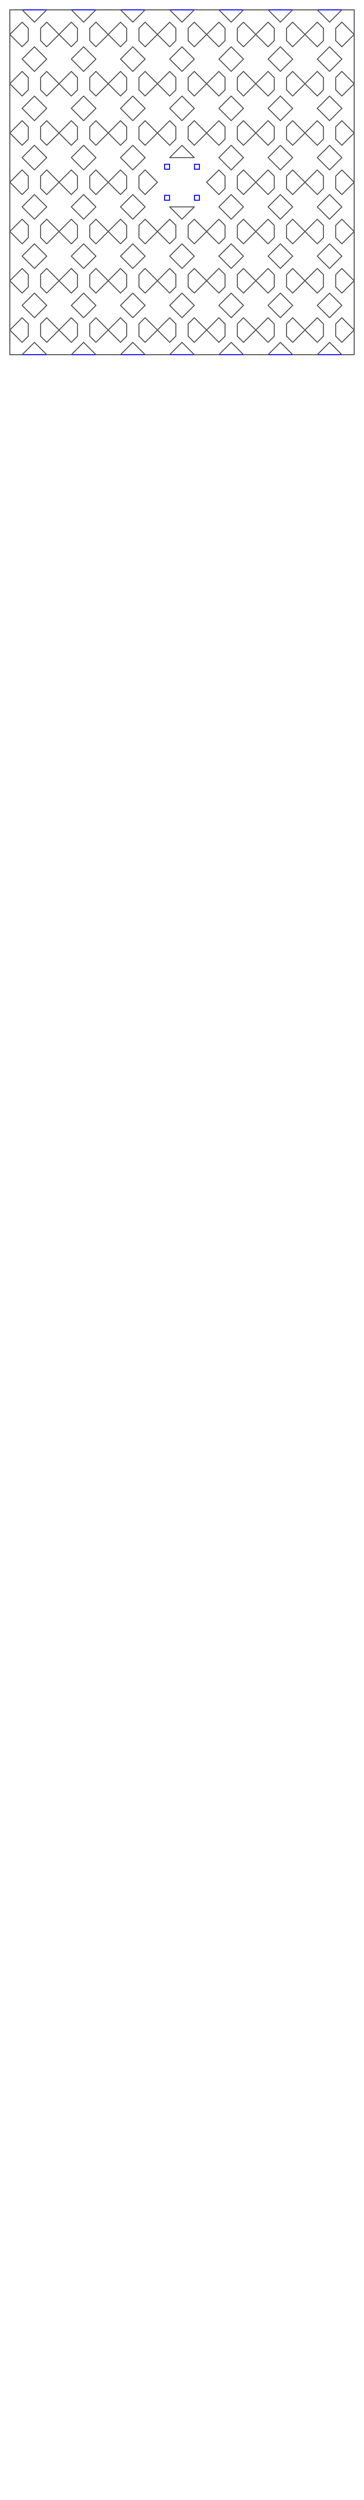 <?xml version="1.0" encoding="UTF-8" standalone="no"?>
<svg
   xmlns:dc="http://purl.org/dc/elements/1.1/"
   xmlns:cc="http://creativecommons.org/ns#"
   xmlns:rdf="http://www.w3.org/1999/02/22-rdf-syntax-ns#"
   xmlns:svg="http://www.w3.org/2000/svg"
   xmlns="http://www.w3.org/2000/svg"
   xmlns:sodipodi="http://sodipodi.sourceforge.net/DTD/sodipodi-0.dtd"
   xmlns:inkscape="http://www.inkscape.org/namespaces/inkscape"
   width="370mm"
   height="2537.483mm"
   viewBox="0 0 370 2537.483"
   version="1.1"
   id="svg2"
   inkscape:version="0.91 r13725"
   sodipodi:docname="flightsOfIdeas.svg">
  <defs
     id="defs368" />
  <sodipodi:namedview
     pagecolor="#ffffff"
     bordercolor="#666666"
     borderopacity="1"
     objecttolerance="10"
     gridtolerance="10"
     guidetolerance="10"
     inkscape:pageopacity="0"
     inkscape:pageshadow="2"
     inkscape:window-width="1280"
     inkscape:window-height="657"
     id="namedview366"
     showgrid="false"
     inkscape:zoom="0.22627417"
     inkscape:cx="-68.757357"
     inkscape:cy="7825.4144"
     inkscape:window-x="-8"
     inkscape:window-y="-8"
     inkscape:window-maximized="1"
     inkscape:current-layer="g4498" />
  <desc
     id="desc4">Output from Flights of Ideas SVG Sketchup Plugin</desc>
  <g
     id="g4498">
    <path
       d="M 172.315,166.75 L 172.315,171.75 M 177.315,171.75 M 177.315,166.75 "
       style="fill:none;stroke:#0000FF;stroke-width:1;stroke-miterlimit:4;stroke-dasharray:none;stroke-linejoin:round;stroke-linecap:round"
       id="face0-cut" />
    <path
       d="M 197.685,203.25 L 197.685,198.25 M 192.685,198.25 M 192.685,203.25 "
       style="fill:none;stroke:#0000FF;stroke-width:1;stroke-miterlimit:4;stroke-dasharray:none;stroke-linejoin:round;stroke-linecap:round"
       id="face1-cut" />
    <path
       d="M 197.685,171.75 L 197.685,166.75 M 192.685,166.75 M 192.685,171.75 "
       style="fill:none;stroke:#0000FF;stroke-width:1;stroke-miterlimit:4;stroke-dasharray:none;stroke-linejoin:round;stroke-linecap:round"
       id="face2-cut" />
    <path
       d="M 172.315,198.25 L 172.315,203.25 M 177.315,203.25 M 177.315,198.25 "
       style="fill:none;stroke:#0000FF;stroke-width:1;stroke-miterlimit:4;stroke-dasharray:none;stroke-linejoin:round;stroke-linecap:round"
       id="face3-cut" />
    <path
       d="M 10,360 L 360,360 L 360,10.0 L 10.0,10 L 10,360 M 167.315,166.75 L 172.315,166.75 M 177.315,166.75 M 177.315,171.75 M 172.315,171.75 L 167.315,171.75 L 167.315,166.75 M 202.685,203.25 L 197.685,203.25 M 192.685,203.25 M 192.685,198.25 M 197.685,198.25 L 202.685,198.25 L 202.685,203.25 M 167.315,198.25 L 172.315,198.25 M 177.315,198.25 M 177.315,203.25 M 172.315,203.25 L 167.315,203.25 L 167.315,198.25 M 202.685,171.75 L 197.685,171.75 M 192.685,171.75 M 192.685,166.75 M 197.685,166.75 L 202.685,166.75 L 202.685,171.75 "
       style="fill:none;stroke:#0000FF;stroke-width:1;stroke-miterlimit:4;stroke-dasharray:none;stroke-linejoin:round;stroke-linecap:round"
       id="face4-cut" />
    <path
       d="M 207.685,198.25 M 202.685,198.25 "
       style="fill:none;stroke:#0000FF;stroke-width:1;stroke-miterlimit:4;stroke-dasharray:none;stroke-linejoin:round;stroke-linecap:round"
       id="face5-cut" />
    <path
       d="M 207.685,203.25 M 207.685,198.25 "
       style="fill:none;stroke:#0000FF;stroke-width:1;stroke-miterlimit:4;stroke-dasharray:none;stroke-linejoin:round;stroke-linecap:round"
       id="face6-cut" />
    <path
       d="M 167.315,198.25 M 162.315,198.25 "
       style="fill:none;stroke:#0000FF;stroke-width:1;stroke-miterlimit:4;stroke-dasharray:none;stroke-linejoin:round;stroke-linecap:round"
       id="face7-cut" />
    <path
       d="M 162.315,198.25 M 162.315,203.25 "
       style="fill:none;stroke:#0000FF;stroke-width:1;stroke-miterlimit:4;stroke-dasharray:none;stroke-linejoin:round;stroke-linecap:round"
       id="face8-cut" />
    <path
       d="M 202.685,171.75 M 207.685,171.75 "
       style="fill:none;stroke:#0000FF;stroke-width:1;stroke-miterlimit:4;stroke-dasharray:none;stroke-linejoin:round;stroke-linecap:round"
       id="face9-cut" />
    <path
       d="M 207.685,171.75 M 207.685,166.75 "
       style="fill:none;stroke:#0000FF;stroke-width:1;stroke-miterlimit:4;stroke-dasharray:none;stroke-linejoin:round;stroke-linecap:round"
       id="face10-cut" />
    <path
       d="M 162.315,171.75 M 167.315,171.75 "
       style="fill:none;stroke:#0000FF;stroke-width:1;stroke-miterlimit:4;stroke-dasharray:none;stroke-linejoin:round;stroke-linecap:round"
       id="face11-cut" />
    <path
       d="M 162.315,166.75 M 162.315,171.75 "
       style="fill:none;stroke:#0000FF;stroke-width:1;stroke-miterlimit:4;stroke-dasharray:none;stroke-linejoin:round;stroke-linecap:round"
       id="face12-cut" />
    <path
       d="M 162.315,166.75 M 167.315,166.75 "
       style="fill:none;stroke:#0000FF;stroke-width:1;stroke-miterlimit:4;stroke-dasharray:none;stroke-linejoin:round;stroke-linecap:round"
       id="face13-cut" />
    <path
       d="M 207.685,203.25 M 202.685,203.25 "
       style="fill:none;stroke:#0000FF;stroke-width:1;stroke-miterlimit:4;stroke-dasharray:none;stroke-linejoin:round;stroke-linecap:round"
       id="face14-cut" />
    <path
       d="M 167.315,203.25 M 162.315,203.25 "
       style="fill:none;stroke:#0000FF;stroke-width:1;stroke-miterlimit:4;stroke-dasharray:none;stroke-linejoin:round;stroke-linecap:round"
       id="face15-cut" />
    <path
       d="M 202.685,166.75 M 207.685,166.75 "
       style="fill:none;stroke:#0000FF;stroke-width:1;stroke-miterlimit:4;stroke-dasharray:none;stroke-linejoin:round;stroke-linecap:round"
       id="face16-cut" />
    <path
       d="M 207.685,163.75 M 207.685,166.75 "
       style="fill:none;stroke:#0000FF;stroke-width:1;stroke-miterlimit:4;stroke-dasharray:none;stroke-linejoin:round;stroke-linecap:round"
       id="face17-cut" />
    <path
       d="M 162.315,130.127 M 162.315,203.25 "
       style="fill:none;stroke:#0000FF;stroke-width:1;stroke-miterlimit:4;stroke-dasharray:none;stroke-linejoin:round;stroke-linecap:round"
       id="face18-cut" />
    <path
       d="M 162.315,163.75 M 162.315,166.75 "
       style="fill:none;stroke:#0000FF;stroke-width:1;stroke-miterlimit:4;stroke-dasharray:none;stroke-linejoin:round;stroke-linecap:round"
       id="face19-cut" />
    <path
       d="M 207.685,130.127 M 207.685,203.25 "
       style="fill:none;stroke:#0000FF;stroke-width:1;stroke-miterlimit:4;stroke-dasharray:none;stroke-linejoin:round;stroke-linecap:round"
       id="face20-cut" />
    <path
       inkscape:connector-curvature="0"
       d="m 91.25,328.735 6.25,-6.25 12.5,12.5 m 0,-25 m -12.5,0 -12.5,12.5 -12.5,-12.5 m -12.5,0 m 0,25 12.5,-12.5 6.25,6.25 0,12.5 -6.25,6.25 -12.5,-12.5 m 0,25 12.5,0 12.5,-12.5 12.5,12.5 12.5,0 m 0,-25 -12.5,12.5 -6.25,-6.25 0,-12.5"
       style="fill:none;stroke:#555555;stroke-width:1;stroke-linecap:round;stroke-linejoin:round;stroke-miterlimit:4;stroke-dasharray:none;stroke-opacity:1"
       id="face23-cut" />
    <path
       inkscape:connector-curvature="0"
       d="m 91.25,278.735 6.25,-6.25 12.5,12.5 m 0,-25 m -12.5,0 -12.5,12.5 -12.5,-12.5 m -12.5,0 m 0,25 12.5,-12.5 6.25,6.25 0,12.5 -6.25,6.25 -12.5,-12.5 m 0,25 m 12.5,0 12.5,-12.5 12.5,12.5 m 12.5,0 m 0,-25 -12.5,12.5 -6.25,-6.25 0,-12.5"
       style="fill:none;stroke:#555555;stroke-width:1;stroke-linecap:round;stroke-linejoin:round;stroke-miterlimit:4;stroke-dasharray:none;stroke-opacity:1"
       id="face24-cut" />
    <path
       inkscape:connector-curvature="0"
       d="m 191.25,228.735 6.25,-6.25 12.5,12.5 m 0,-25 m -12.5,0 -12.5,12.5 -12.5,-12.5 m -12.5,0 m 0,25 12.5,-12.5 6.25,6.25 0,12.5 -6.25,6.25 -12.5,-12.5 m 0,25 m 12.5,0 12.5,-12.5 12.5,12.5 m 12.5,0 m 0,-25 -12.5,12.5 -6.25,-6.25 0,-12.5"
       style="fill:none;stroke:#555555;stroke-width:1;stroke-linecap:round;stroke-linejoin:round;stroke-miterlimit:4;stroke-dasharray:none;stroke-opacity:1"
       id="face25-cut" />
    <path
       inkscape:connector-curvature="0"
       d="m 291.25,178.735 6.25,-6.25 12.5,12.5 m 0,-25 m -12.5,0 -12.5,12.5 -12.5,-12.5 m -12.5,0 m 0,25 12.5,-12.5 6.25,6.25 0,12.5 -6.25,6.25 -12.5,-12.5 m 0,25 m 12.5,0 12.5,-12.5 12.5,12.5 m 12.5,0 m 0,-25 -12.5,12.5 -6.25,-6.25 0,-12.5"
       style="fill:none;stroke:#555555;stroke-width:1;stroke-linecap:round;stroke-linejoin:round;stroke-miterlimit:4;stroke-dasharray:none;stroke-opacity:1"
       id="face26-cut" />
    <path
       inkscape:connector-curvature="0"
       d="m 241.25,178.735 6.25,-6.25 12.5,12.5 m 0,-25 m -12.5,0 -12.5,12.5 -12.5,-12.5 m -12.5,0 m 0,25 12.5,-12.5 6.25,6.25 0,12.5 -6.25,6.25 -12.5,-12.5 m 0,25 m 12.5,0 12.5,-12.5 12.5,12.5 m 12.5,0 m 0,-25 -12.5,12.5 -6.25,-6.25 0,-12.5"
       style="fill:none;stroke:#555555;stroke-width:1;stroke-linecap:round;stroke-linejoin:round;stroke-miterlimit:4;stroke-dasharray:none;stroke-opacity:1"
       id="face27-cut" />
    <path
       inkscape:connector-curvature="0"
       d="m 291.25,228.735 6.25,-6.25 12.5,12.5 m 0,-25 m -12.5,0 -12.5,12.5 -12.5,-12.5 m -12.5,0 m 0,25 12.5,-12.5 6.25,6.25 0,12.5 -6.25,6.25 -12.5,-12.5 m 0,25 m 12.5,0 12.5,-12.5 12.5,12.5 m 12.5,0 m 0,-25 -12.5,12.5 -6.25,-6.25 0,-12.5"
       style="fill:none;stroke:#555555;stroke-width:1;stroke-linecap:round;stroke-linejoin:round;stroke-miterlimit:4;stroke-dasharray:none;stroke-opacity:1"
       id="face28-cut" />
    <path
       inkscape:connector-curvature="0"
       d="m 91.25,128.735 6.25,-6.25 12.5,12.5 m 0,-25 m -12.5,0 -12.5,12.5 -12.5,-12.5 m -12.5,0 m 0,25 12.5,-12.5 6.25,6.25 0,12.5 -6.25,6.25 -12.5,-12.5 m 0,25 m 12.5,0 12.5,-12.5 12.5,12.5 m 12.5,0 m 0,-25 -12.5,12.5 -6.25,-6.25 0,-12.5"
       style="fill:none;stroke:#555555;stroke-width:1;stroke-linecap:round;stroke-linejoin:round;stroke-miterlimit:4;stroke-dasharray:none;stroke-opacity:1"
       id="face29-cut" />
    <path
       inkscape:connector-curvature="0"
       d="m 41.25,28.735 6.25,-6.25 12.5,12.5 m 0,-25 -12.5,0 L 35,22.485 22.5,9.985 l -12.5,0 0,25 12.5,-12.5 6.25,6.25 0,12.5 -6.25,6.25 -12.5,-12.5 0,25 m 12.5,0 12.5,-12.5 12.5,12.5 m 12.5,0 m 0,-25 -12.5,12.5 -6.25,-6.25 0,-12.5"
       style="fill:none;stroke:#555555;stroke-width:1;stroke-linecap:round;stroke-linejoin:round;stroke-miterlimit:4;stroke-dasharray:none;stroke-opacity:1"
       id="face30-cut" />
    <path
       inkscape:connector-curvature="0"
       d="m 291.25,78.735 6.25,-6.25 12.5,12.5 m 0,-25 m -12.5,0 -12.5,12.5 -12.5,-12.5 m -12.5,0 m 0,25 12.5,-12.5 6.25,6.25 0,12.5 -6.25,6.25 -12.5,-12.5 m 0,25 m 12.5,0 12.5,-12.5 12.5,12.5 m 12.5,0 m 0,-25 -12.5,12.5 -6.25,-6.25 0,-12.5"
       style="fill:none;stroke:#555555;stroke-width:1;stroke-linecap:round;stroke-linejoin:round;stroke-miterlimit:4;stroke-dasharray:none;stroke-opacity:1"
       id="face31-cut" />
    <path
       inkscape:connector-curvature="0"
       d="m 141.25,28.735 6.25,-6.25 12.5,12.5 m 0,-25 -12.5,0 L 135,22.485 122.5,9.985 l -12.5,0 m 0,25 12.5,-12.5 6.25,6.25 0,12.5 -6.25,6.25 -12.5,-12.5 m 0,25 m 12.5,0 12.5,-12.5 12.5,12.5 m 12.5,0 m 0,-25 -12.5,12.5 -6.25,-6.25 0,-12.5"
       style="fill:none;stroke:#555555;stroke-width:1;stroke-linecap:round;stroke-linejoin:round;stroke-miterlimit:4;stroke-dasharray:none;stroke-opacity:1"
       id="face32-cut" />
    <path
       inkscape:connector-curvature="0"
       d="m 341.25,128.735 6.25,-6.25 12.5,12.5 0,-25 m -12.5,0 -12.5,12.5 -12.5,-12.5 m -12.5,0 m 0,25 12.5,-12.5 6.25,6.25 0,12.5 -6.25,6.25 -12.5,-12.5 m 0,25 m 12.5,0 12.5,-12.5 12.5,12.5 m 12.5,0 0,-25 -12.5,12.5 -6.25,-6.25 0,-12.5"
       style="fill:none;stroke:#555555;stroke-width:1;stroke-linecap:round;stroke-linejoin:round;stroke-miterlimit:4;stroke-dasharray:none;stroke-opacity:1"
       id="face33-cut" />
    <path
       inkscape:connector-curvature="0"
       d="m 241.25,128.735 6.25,-6.25 12.5,12.5 m 0,-25 m -12.5,0 -12.5,12.5 -12.5,-12.5 m -12.5,0 m 0,25 12.5,-12.5 6.25,6.25 0,12.5 -6.25,6.25 -12.5,-12.5 m 0,25 m 12.5,0 12.5,-12.5 12.5,12.5 m 12.5,0 m 0,-25 -12.5,12.5 -6.25,-6.25 0,-12.5"
       style="fill:none;stroke:#555555;stroke-width:1;stroke-linecap:round;stroke-linejoin:round;stroke-miterlimit:4;stroke-dasharray:none;stroke-opacity:1"
       id="face34-cut" />
    <path
       inkscape:connector-curvature="0"
       d="m 291.25,128.735 6.25,-6.25 12.5,12.5 m 0,-25 m -12.5,0 -12.5,12.5 -12.5,-12.5 m -12.5,0 m 0,25 12.5,-12.5 6.25,6.25 0,12.5 -6.25,6.25 -12.5,-12.5 m 0,25 m 12.5,0 12.5,-12.5 12.5,12.5 m 12.5,0 m 0,-25 -12.5,12.5 -6.25,-6.25 0,-12.5"
       style="fill:none;stroke:#555555;stroke-width:1;stroke-linecap:round;stroke-linejoin:round;stroke-miterlimit:4;stroke-dasharray:none;stroke-opacity:1"
       id="face35-cut" />
    <path
       inkscape:connector-curvature="0"
       d="m 341.25,78.735 6.25,-6.25 12.5,12.5 0,-25 m -12.5,0 -12.5,12.5 -12.5,-12.5 m -12.5,0 m 0,25 12.5,-12.5 6.25,6.25 0,12.5 -6.25,6.25 -12.5,-12.5 m 0,25 m 12.5,0 12.5,-12.5 12.5,12.5 m 12.5,0 0,-25 -12.5,12.5 -6.25,-6.25 0,-12.5"
       style="fill:none;stroke:#555555;stroke-width:1;stroke-linecap:round;stroke-linejoin:round;stroke-miterlimit:4;stroke-dasharray:none;stroke-opacity:1"
       id="face36-cut" />
    <path
       inkscape:connector-curvature="0"
       d="m 41.25,128.735 6.25,-6.25 12.5,12.5 m 0,-25 m -12.5,0 -12.5,12.5 -12.5,-12.5 m -12.5,0 0,25 12.5,-12.5 6.25,6.25 0,12.5 -6.25,6.25 -12.5,-12.5 0,25 m 12.5,0 12.5,-12.5 12.5,12.5 m 12.5,0 m 0,-25 -12.5,12.5 -6.25,-6.25 0,-12.5"
       style="fill:none;stroke:#555555;stroke-width:1;stroke-linecap:round;stroke-linejoin:round;stroke-miterlimit:4;stroke-dasharray:none;stroke-opacity:1"
       id="face37-cut" />
    <path
       inkscape:connector-curvature="0"
       d="m 341.25,28.735 6.25,-6.25 12.5,12.5 0,-25 -12.5,0 L 335,22.485 322.5,9.985 l -12.5,0 m 0,25 12.5,-12.5 6.25,6.25 0,12.5 -6.25,6.25 -12.5,-12.5 m 0,25 m 12.5,0 12.5,-12.5 12.5,12.5 m 12.5,0 0,-25 -12.5,12.5 -6.25,-6.25 0,-12.5"
       style="fill:none;stroke:#555555;stroke-width:1;stroke-linecap:round;stroke-linejoin:round;stroke-miterlimit:4;stroke-dasharray:none;stroke-opacity:1"
       id="face38-cut" />
    <path
       inkscape:connector-curvature="0"
       d="m 191.25,78.735 6.25,-6.25 12.5,12.5 m 0,-25 m -12.5,0 -12.5,12.5 -12.5,-12.5 m -12.5,0 m 0,25 12.5,-12.5 6.25,6.25 0,12.5 -6.25,6.25 -12.5,-12.5 m 0,25 m 12.5,0 12.5,-12.5 12.5,12.5 m 12.5,0 m 0,-25 -12.5,12.5 -6.25,-6.25 0,-12.5"
       style="fill:none;stroke:#555555;stroke-width:1;stroke-linecap:round;stroke-linejoin:round;stroke-miterlimit:4;stroke-dasharray:none;stroke-opacity:1"
       id="face39-cut" />
    <path
       inkscape:connector-curvature="0"
       d="m 241.25,78.735 6.25,-6.25 12.5,12.5 m 0,-25 m -12.5,0 -12.5,12.5 -12.5,-12.5 m -12.5,0 m 0,25 12.5,-12.5 6.25,6.25 0,12.5 -6.25,6.25 -12.5,-12.5 m 0,25 m 12.5,0 12.5,-12.5 12.5,12.5 m 12.5,0 m 0,-25 -12.5,12.5 -6.25,-6.25 0,-12.5"
       style="fill:none;stroke:#555555;stroke-width:1;stroke-linecap:round;stroke-linejoin:round;stroke-miterlimit:4;stroke-dasharray:none;stroke-opacity:1"
       id="face40-cut" />
    <path
       inkscape:connector-curvature="0"
       d="m 291.25,28.735 6.25,-6.25 12.5,12.5 m 0,-25 -12.5,0 L 285,22.485 272.5,9.985 l -12.5,0 m 0,25 12.5,-12.5 6.25,6.25 0,12.5 -6.25,6.25 -12.5,-12.5 m 0,25 m 12.5,0 12.5,-12.5 12.5,12.5 m 12.5,0 m 0,-25 -12.5,12.5 -6.25,-6.25 0,-12.5"
       style="fill:none;stroke:#555555;stroke-width:1;stroke-linecap:round;stroke-linejoin:round;stroke-miterlimit:4;stroke-dasharray:none;stroke-opacity:1"
       id="face41-cut" />
    <path
       inkscape:connector-curvature="0"
       d="m 141.25,128.735 6.25,-6.25 12.5,12.5 m 0,-25 m -12.5,0 -12.5,12.5 -12.5,-12.5 m -12.5,0 m 0,25 12.5,-12.5 6.25,6.25 0,12.5 -6.25,6.25 -12.5,-12.5 m 0,25 m 12.5,0 12.5,-12.5 12.5,12.5 m 12.5,0 m 0,-25 -12.5,12.5 -6.25,-6.25 0,-12.5"
       style="fill:none;stroke:#555555;stroke-width:1;stroke-linecap:round;stroke-linejoin:round;stroke-miterlimit:4;stroke-dasharray:none;stroke-opacity:1"
       id="face42-cut" />
    <path
       inkscape:connector-curvature="0"
       d="m 191.25,128.735 6.25,-6.25 12.5,12.5 m 0,-25 m -12.5,0 -12.5,12.5 -12.5,-12.5 m -12.5,0 m 0,25 12.5,-12.5 6.25,6.25 0,12.5 -6.25,6.25 -12.5,-12.5 m 0,25 m 12.5,0 12.5,-12.5 12.5,12.5 m 12.5,0 m 0,-25 -12.5,12.5 -6.25,-6.25 0,-12.5"
       style="fill:none;stroke:#555555;stroke-width:1;stroke-linecap:round;stroke-linejoin:round;stroke-miterlimit:4;stroke-dasharray:none;stroke-opacity:1"
       id="face43-cut" />
    <path
       inkscape:connector-curvature="0"
       d="m 141.25,78.735 6.25,-6.25 12.5,12.5 m 0,-25 m -12.5,0 -12.5,12.5 -12.5,-12.5 m -12.5,0 m 0,25 12.5,-12.5 6.25,6.25 0,12.5 -6.25,6.25 -12.5,-12.5 m 0,25 m 12.5,0 12.5,-12.5 12.5,12.5 m 12.5,0 m 0,-25 -12.5,12.5 -6.25,-6.25 0,-12.5"
       style="fill:none;stroke:#555555;stroke-width:1;stroke-linecap:round;stroke-linejoin:round;stroke-miterlimit:4;stroke-dasharray:none;stroke-opacity:1"
       id="face44-cut" />
    <path
       inkscape:connector-curvature="0"
       d="m 41.25,78.735 6.25,-6.25 12.5,12.5 m 0,-25 m -12.5,0 -12.5,12.5 -12.5,-12.5 m -12.5,0 0,25 12.5,-12.5 6.25,6.25 0,12.5 -6.25,6.25 -12.5,-12.5 0,25 m 12.5,0 L 35,97.485 47.5,109.985 m 12.5,0 m 0,-25 -12.5,12.5 -6.25,-6.25 0,-12.5"
       style="fill:none;stroke:#555555;stroke-width:1;stroke-linecap:round;stroke-linejoin:round;stroke-miterlimit:4;stroke-dasharray:none;stroke-opacity:1"
       id="face45-cut" />
    <path
       inkscape:connector-curvature="0"
       d="m 41.25,228.735 6.25,-6.25 12.5,12.5 m 0,-25 m -12.5,0 -12.5,12.5 -12.5,-12.5 m -12.5,0 0,25 12.5,-12.5 6.25,6.25 0,12.5 -6.25,6.25 -12.5,-12.5 0,25 m 12.5,0 12.5,-12.5 12.5,12.5 m 12.5,0 m 0,-25 -12.5,12.5 -6.25,-6.25 0,-12.5"
       style="fill:none;stroke:#555555;stroke-width:1;stroke-linecap:round;stroke-linejoin:round;stroke-miterlimit:4;stroke-dasharray:none;stroke-opacity:1"
       id="face46-cut" />
    <path
       inkscape:connector-curvature="0"
       d="m 191.25,328.735 6.25,-6.25 12.5,12.5 m 0,-25 m -12.5,0 -12.5,12.5 -12.5,-12.5 m -12.5,0 m 0,25 12.5,-12.5 6.25,6.25 0,12.5 -6.25,6.25 -12.5,-12.5 m 0,25 12.5,0 12.5,-12.5 12.5,12.5 12.5,0 m 0,-25 -12.5,12.5 -6.25,-6.25 0,-12.5"
       style="fill:none;stroke:#555555;stroke-width:1;stroke-linecap:round;stroke-linejoin:round;stroke-miterlimit:4;stroke-dasharray:none;stroke-opacity:1"
       id="face47-cut" />
    <path
       inkscape:connector-curvature="0"
       d="m 91.25,78.735 6.25,-6.25 12.5,12.5 m 0,-25 m -12.5,0 -12.5,12.5 -12.5,-12.5 m -12.5,0 m 0,25 12.5,-12.5 6.25,6.25 0,12.5 -6.25,6.25 -12.5,-12.5 m 0,25 m 12.5,0 L 85,97.485 97.5,109.985 m 12.5,0 m 0,-25 -12.5,12.5 -6.25,-6.25 0,-12.5"
       style="fill:none;stroke:#555555;stroke-width:1;stroke-linecap:round;stroke-linejoin:round;stroke-miterlimit:4;stroke-dasharray:none;stroke-opacity:1"
       id="face48-cut" />
    <path
       inkscape:connector-curvature="0"
       d="m 41.25,278.735 6.25,-6.25 12.5,12.5 m 0,-25 m -12.5,0 -12.5,12.5 -12.5,-12.5 m -12.5,0 0,25 12.5,-12.5 6.25,6.25 0,12.5 -6.25,6.25 -12.5,-12.5 0,25 m 12.5,0 12.5,-12.5 12.5,12.5 m 12.5,0 m 0,-25 -12.5,12.5 -6.25,-6.25 0,-12.5"
       style="fill:none;stroke:#555555;stroke-width:1;stroke-linecap:round;stroke-linejoin:round;stroke-miterlimit:4;stroke-dasharray:none;stroke-opacity:1"
       id="face49-cut" />
    <path
       inkscape:connector-curvature="0"
       d="m 91.25,28.735 6.25,-6.25 12.5,12.5 m 0,-25 -12.5,0 L 85,22.485 72.5,9.985 l -12.5,0 m 0,25 12.5,-12.5 6.25,6.25 0,12.5 -6.25,6.25 -12.5,-12.5 m 0,25 m 12.5,0 12.5,-12.5 12.5,12.5 m 12.5,0 m 0,-25 -12.5,12.5 -6.25,-6.25 0,-12.5"
       style="fill:none;stroke:#555555;stroke-width:1;stroke-linecap:round;stroke-linejoin:round;stroke-miterlimit:4;stroke-dasharray:none;stroke-opacity:1"
       id="face50-cut" />
    <path
       inkscape:connector-curvature="0"
       d="m 241.25,28.735 6.25,-6.25 12.5,12.5 m 0,-25 -12.5,0 L 235,22.485 222.5,9.985 l -12.5,0 m 0,25 12.5,-12.5 6.25,6.25 0,12.5 -6.25,6.25 -12.5,-12.5 m 0,25 m 12.5,0 12.5,-12.5 12.5,12.5 m 12.5,0 m 0,-25 -12.5,12.5 -6.25,-6.25 0,-12.5"
       style="fill:none;stroke:#555555;stroke-width:1;stroke-linecap:round;stroke-linejoin:round;stroke-miterlimit:4;stroke-dasharray:none;stroke-opacity:1"
       id="face51-cut" />
    <path
       inkscape:connector-curvature="0"
       d="m 191.25,28.735 6.25,-6.25 12.5,12.5 m 0,-25 -12.5,0 L 185,22.485 172.5,9.985 l -12.5,0 m 0,25 12.5,-12.5 6.25,6.25 0,12.5 -6.25,6.25 -12.5,-12.5 m 0,25 m 12.5,0 12.5,-12.5 12.5,12.5 m 12.5,0 m 0,-25 -12.5,12.5 -6.25,-6.25 0,-12.5"
       style="fill:none;stroke:#555555;stroke-width:1;stroke-linecap:round;stroke-linejoin:round;stroke-miterlimit:4;stroke-dasharray:none;stroke-opacity:1"
       id="face52-cut" />
    <path
       inkscape:connector-curvature="0"
       d="m 141.25,228.735 6.25,-6.25 12.5,12.5 m 0,-25 m -12.5,0 -12.5,12.5 -12.5,-12.5 m -12.5,0 m 0,25 12.5,-12.5 6.25,6.25 0,12.5 -6.25,6.25 -12.5,-12.5 m 0,25 m 12.5,0 12.5,-12.5 12.5,12.5 m 12.5,0 m 0,-25 -12.5,12.5 -6.25,-6.25 0,-12.5"
       style="fill:none;stroke:#555555;stroke-width:1;stroke-linecap:round;stroke-linejoin:round;stroke-miterlimit:4;stroke-dasharray:none;stroke-opacity:1"
       id="face53-cut" />
    <path
       inkscape:connector-curvature="0"
       d="m 191.25,278.735 6.25,-6.25 12.5,12.5 m 0,-25 m -12.5,0 -12.5,12.5 -12.5,-12.5 m -12.5,0 m 0,25 12.5,-12.5 6.25,6.25 0,12.5 -6.25,6.25 -12.5,-12.5 m 0,25 m 12.5,0 12.5,-12.5 12.5,12.5 m 12.5,0 m 0,-25 -12.5,12.5 -6.25,-6.25 0,-12.5"
       style="fill:none;stroke:#555555;stroke-width:1;stroke-linecap:round;stroke-linejoin:round;stroke-miterlimit:4;stroke-dasharray:none;stroke-opacity:1"
       id="face54-cut" />
    <path
       inkscape:connector-curvature="0"
       d="m 291.25,328.735 6.25,-6.25 12.5,12.5 m 0,-25 m -12.5,0 -12.5,12.5 -12.5,-12.5 m -12.5,0 m 0,25 12.5,-12.5 6.25,6.25 0,12.5 -6.25,6.25 -12.5,-12.5 m 0,25 12.5,0 12.5,-12.5 12.5,12.5 12.5,0 m 0,-25 -12.5,12.5 -6.25,-6.25 0,-12.5"
       style="fill:none;stroke:#555555;stroke-width:1;stroke-linecap:round;stroke-linejoin:round;stroke-miterlimit:4;stroke-dasharray:none;stroke-opacity:1"
       id="face55-cut" />
    <path
       inkscape:connector-curvature="0"
       d="m 241.25,278.735 6.25,-6.25 12.5,12.5 m 0,-25 m -12.5,0 -12.5,12.5 -12.5,-12.5 m -12.5,0 m 0,25 12.5,-12.5 6.25,6.25 0,12.5 -6.25,6.25 -12.5,-12.5 m 0,25 m 12.5,0 12.5,-12.5 12.5,12.5 m 12.5,0 m 0,-25 -12.5,12.5 -6.25,-6.25 0,-12.5"
       style="fill:none;stroke:#555555;stroke-width:1;stroke-linecap:round;stroke-linejoin:round;stroke-miterlimit:4;stroke-dasharray:none;stroke-opacity:1"
       id="face56-cut" />
    <path
       inkscape:connector-curvature="0"
       d="m 241.25,328.735 6.25,-6.25 12.5,12.5 m 0,-25 m -12.5,0 -12.5,12.5 -12.5,-12.5 m -12.5,0 m 0,25 12.5,-12.5 6.25,6.25 0,12.5 -6.25,6.25 -12.5,-12.5 m 0,25 12.5,0 12.5,-12.5 12.5,12.5 12.5,0 m 0,-25 -12.5,12.5 -6.25,-6.25 0,-12.5"
       style="fill:none;stroke:#555555;stroke-width:1;stroke-linecap:round;stroke-linejoin:round;stroke-miterlimit:4;stroke-dasharray:none;stroke-opacity:1"
       id="face57-cut" />
    <path
       inkscape:connector-curvature="0"
       d="m 41.25,328.735 6.25,-6.25 12.5,12.5 m 0,-25 m -12.5,0 -12.5,12.5 -12.5,-12.5 m -12.5,0 0,25 12.5,-12.5 6.25,6.25 0,12.5 -6.25,6.25 -12.5,-12.5 0,25 12.5,0 12.5,-12.5 12.5,12.5 12.5,0 m 0,-25 -12.5,12.5 -6.25,-6.25 0,-12.5"
       style="fill:none;stroke:#555555;stroke-width:1;stroke-linecap:round;stroke-linejoin:round;stroke-miterlimit:4;stroke-dasharray:none;stroke-opacity:1"
       id="face58-cut" />
    <path
       inkscape:connector-curvature="0"
       d="m 41.25,178.735 6.25,-6.25 12.5,12.5 m 0,-25 m -12.5,0 -12.5,12.5 -12.5,-12.5 m -12.5,0 0,25 12.5,-12.5 6.25,6.25 0,12.5 -6.25,6.25 -12.5,-12.5 0,25 m 12.5,0 12.5,-12.5 12.5,12.5 m 12.5,0 m 0,-25 -12.5,12.5 -6.25,-6.25 0,-12.5"
       style="fill:none;stroke:#555555;stroke-width:1;stroke-linecap:round;stroke-linejoin:round;stroke-miterlimit:4;stroke-dasharray:none;stroke-opacity:1"
       id="face59-cut" />
    <path
       inkscape:connector-curvature="0"
       d="m 291.25,278.735 6.25,-6.25 12.5,12.5 m 0,-25 m -12.5,0 -12.5,12.5 -12.5,-12.5 m -12.5,0 m 0,25 12.5,-12.5 6.25,6.25 0,12.5 -6.25,6.25 -12.5,-12.5 m 0,25 m 12.5,0 12.5,-12.5 12.5,12.5 m 12.5,0 m 0,-25 -12.5,12.5 -6.25,-6.25 0,-12.5"
       style="fill:none;stroke:#555555;stroke-width:1;stroke-linecap:round;stroke-linejoin:round;stroke-miterlimit:4;stroke-dasharray:none;stroke-opacity:1"
       id="face60-cut" />
    <path
       inkscape:connector-curvature="0"
       d="m 91.25,178.735 6.25,-6.25 12.5,12.5 m 0,-25 m -12.5,0 -12.5,12.5 -12.5,-12.5 m -12.5,0 m 0,25 12.5,-12.5 6.25,6.25 0,12.5 -6.25,6.25 -12.5,-12.5 m 0,25 m 12.5,0 12.5,-12.5 12.5,12.5 m 12.5,0 m 0,-25 -12.5,12.5 -6.25,-6.25 0,-12.5"
       style="fill:none;stroke:#555555;stroke-width:1;stroke-linecap:round;stroke-linejoin:round;stroke-miterlimit:4;stroke-dasharray:none;stroke-opacity:1"
       id="face61-cut" />
    <path
       inkscape:connector-curvature="0"
       d="m 341.25,278.735 6.25,-6.25 12.5,12.5 0,-25 m -12.5,0 -12.5,12.5 -12.5,-12.5 m -12.5,0 m 0,25 12.5,-12.5 6.25,6.25 0,12.5 -6.25,6.25 -12.5,-12.5 m 0,25 m 12.5,0 12.5,-12.5 12.5,12.5 m 12.5,0 0,-25 -12.5,12.5 -6.25,-6.25 0,-12.5"
       style="fill:none;stroke:#555555;stroke-width:1;stroke-linecap:round;stroke-linejoin:round;stroke-miterlimit:4;stroke-dasharray:none;stroke-opacity:1"
       id="face62-cut" />
    <path
       inkscape:connector-curvature="0"
       d="m 141.25,328.735 6.25,-6.25 12.5,12.5 m 0,-25 m -12.5,0 -12.5,12.5 -12.5,-12.5 m -12.5,0 m 0,25 12.5,-12.5 6.25,6.25 0,12.5 -6.25,6.25 -12.5,-12.5 m 0,25 12.5,0 12.5,-12.5 12.5,12.5 12.5,0 m 0,-25 -12.5,12.5 -6.25,-6.25 0,-12.5"
       style="fill:none;stroke:#555555;stroke-width:1;stroke-linecap:round;stroke-linejoin:round;stroke-miterlimit:4;stroke-dasharray:none;stroke-opacity:1"
       id="face63-cut" />
    <path
       inkscape:connector-curvature="0"
       d="m 160,159.985 m 0,25 m 0,25 m 12.5,0 25,0 m 12.5,0 m 0,-25 m 0,-25 m -12.5,0 -25,0"
       style="fill:none;stroke:#555555;stroke-width:1;stroke-linecap:round;stroke-linejoin:round;stroke-miterlimit:4;stroke-dasharray:none;stroke-opacity:1"
       id="face64-cut" />
    <path
       inkscape:connector-curvature="0"
       d="m 241.25,228.735 6.25,-6.25 12.5,12.5 m 0,-25 m -12.5,0 -12.5,12.5 -12.5,-12.5 m -12.5,0 m 0,25 12.5,-12.5 6.25,6.25 0,12.5 -6.25,6.25 -12.5,-12.5 m 0,25 m 12.5,0 12.5,-12.5 12.5,12.5 m 12.5,0 m 0,-25 -12.5,12.5 -6.25,-6.25 0,-12.5"
       style="fill:none;stroke:#555555;stroke-width:1;stroke-linecap:round;stroke-linejoin:round;stroke-miterlimit:4;stroke-dasharray:none;stroke-opacity:1"
       id="face65-cut" />
    <path
       inkscape:connector-curvature="0"
       d="m 341.25,178.735 6.25,-6.25 12.5,12.5 0,-25 m -12.5,0 -12.5,12.5 -12.5,-12.5 m -12.5,0 m 0,25 12.5,-12.5 6.25,6.25 0,12.5 -6.25,6.25 -12.5,-12.5 m 0,25 m 12.5,0 12.5,-12.5 12.5,12.5 m 12.5,0 0,-25 -12.5,12.5 -6.25,-6.25 0,-12.5"
       style="fill:none;stroke:#555555;stroke-width:1;stroke-linecap:round;stroke-linejoin:round;stroke-miterlimit:4;stroke-dasharray:none;stroke-opacity:1"
       id="face66-cut" />
    <path
       inkscape:connector-curvature="0"
       d="m 141.25,178.735 6.25,-6.25 12.5,12.5 m 0,-25 m -12.5,0 -12.5,12.5 -12.5,-12.5 m -12.5,0 m 0,25 12.5,-12.5 6.25,6.25 0,12.5 -6.25,6.25 -12.5,-12.5 m 0,25 m 12.5,0 12.5,-12.5 12.5,12.5 m 12.5,0 m 0,-25 -12.5,12.5 -6.25,-6.25 0,-12.5"
       style="fill:none;stroke:#555555;stroke-width:1;stroke-linecap:round;stroke-linejoin:round;stroke-miterlimit:4;stroke-dasharray:none;stroke-opacity:1"
       id="face67-cut" />
    <path
       inkscape:connector-curvature="0"
       d="m 341.25,228.735 6.25,-6.25 12.5,12.5 0,-25 m -12.5,0 -12.5,12.5 -12.5,-12.5 m -12.5,0 m 0,25 12.5,-12.5 6.25,6.25 0,12.5 -6.25,6.25 -12.5,-12.5 m 0,25 m 12.5,0 12.5,-12.5 12.5,12.5 m 12.5,0 0,-25 -12.5,12.5 -6.25,-6.25 0,-12.5"
       style="fill:none;stroke:#555555;stroke-width:1;stroke-linecap:round;stroke-linejoin:round;stroke-miterlimit:4;stroke-dasharray:none;stroke-opacity:1"
       id="face68-cut" />
    <path
       inkscape:connector-curvature="0"
       d="m 91.25,228.735 6.25,-6.25 12.5,12.5 m 0,-25 m -12.5,0 -12.5,12.5 -12.5,-12.5 m -12.5,0 m 0,25 12.5,-12.5 6.25,6.25 0,12.5 -6.25,6.25 -12.5,-12.5 m 0,25 m 12.5,0 12.5,-12.5 12.5,12.5 m 12.5,0 m 0,-25 -12.5,12.5 -6.25,-6.25 0,-12.5"
       style="fill:none;stroke:#555555;stroke-width:1;stroke-linecap:round;stroke-linejoin:round;stroke-miterlimit:4;stroke-dasharray:none;stroke-opacity:1"
       id="face69-cut" />
    <path
       inkscape:connector-curvature="0"
       d="m 341.25,328.735 6.25,-6.25 12.5,12.5 0,-25 m -12.5,0 -12.5,12.5 -12.5,-12.5 m -12.5,0 m 0,25 12.5,-12.5 6.25,6.25 0,12.5 -6.25,6.25 -12.5,-12.5 m 0,25 12.5,0 12.5,-12.5 12.5,12.5 12.5,0 0,-25 -12.5,12.5 -6.25,-6.25 0,-12.5"
       style="fill:none;stroke:#555555;stroke-width:1;stroke-linecap:round;stroke-linejoin:round;stroke-miterlimit:4;stroke-dasharray:none;stroke-opacity:1"
       id="face70-cut" />
    <path
       inkscape:connector-curvature="0"
       d="m 141.25,278.735 6.25,-6.25 12.5,12.5 m 0,-25 m -12.5,0 -12.5,12.5 -12.5,-12.5 m -12.5,0 m 0,25 12.5,-12.5 6.25,6.25 0,12.5 -6.25,6.25 -12.5,-12.5 m 0,25 m 12.5,0 12.5,-12.5 12.5,12.5 m 12.5,0 m 0,-25 -12.5,12.5 -6.25,-6.25 0,-12.5"
       style="fill:none;stroke:#555555;stroke-width:1;stroke-linecap:round;stroke-linejoin:round;stroke-miterlimit:4;stroke-dasharray:none;stroke-opacity:1"
       id="face71-cut" />
    <path
       d="M 10,360 M 360,360 M 360,10.0 M 10.0,10 M 167.315,166.75 M 172.315,166.75 M 177.315,166.75 M 177.315,171.75 M 172.315,171.75 M 167.315,171.75 M 202.685,203.25 M 197.685,203.25 M 192.685,203.25 M 192.685,198.25 M 197.685,198.25 M 202.685,198.25 M 167.315,198.25 M 172.315,198.25 M 177.315,198.25 M 177.315,203.25 M 172.315,203.25 M 167.315,203.25 M 202.685,171.75 M 197.685,171.75 M 192.685,171.75 M 192.685,166.75 M 197.685,166.75 M 202.685,166.75 "
       style="fill:none;stroke:#FF0000;stroke-width:1;stroke-miterlimit:4;stroke-dasharray:none;stroke-linejoin:round;stroke-linecap:round"
       id="face4-interior" />
    <path
       d="M 207.685,198.25 M 202.685,198.25 "
       style="fill:none;stroke:#FF0000;stroke-width:1;stroke-miterlimit:4;stroke-dasharray:none;stroke-linejoin:round;stroke-linecap:round"
       id="face5-interior" />
    <path
       d="M 207.685,203.25 M 207.685,198.25 "
       style="fill:none;stroke:#FF0000;stroke-width:1;stroke-miterlimit:4;stroke-dasharray:none;stroke-linejoin:round;stroke-linecap:round"
       id="face6-interior" />
    <path
       d="M 167.315,198.25 M 162.315,198.25 "
       style="fill:none;stroke:#FF0000;stroke-width:1;stroke-miterlimit:4;stroke-dasharray:none;stroke-linejoin:round;stroke-linecap:round"
       id="face7-interior" />
    <path
       d="M 162.315,198.25 M 162.315,203.25 "
       style="fill:none;stroke:#FF0000;stroke-width:1;stroke-miterlimit:4;stroke-dasharray:none;stroke-linejoin:round;stroke-linecap:round"
       id="face8-interior" />
    <path
       d="M 202.685,171.75 M 207.685,171.75 "
       style="fill:none;stroke:#FF0000;stroke-width:1;stroke-miterlimit:4;stroke-dasharray:none;stroke-linejoin:round;stroke-linecap:round"
       id="face9-interior" />
    <path
       d="M 207.685,171.75 M 207.685,166.75 "
       style="fill:none;stroke:#FF0000;stroke-width:1;stroke-miterlimit:4;stroke-dasharray:none;stroke-linejoin:round;stroke-linecap:round"
       id="face10-interior" />
    <path
       d="M 162.315,171.75 M 167.315,171.75 "
       style="fill:none;stroke:#FF0000;stroke-width:1;stroke-miterlimit:4;stroke-dasharray:none;stroke-linejoin:round;stroke-linecap:round"
       id="face11-interior" />
    <path
       d="M 162.315,166.75 M 162.315,171.75 "
       style="fill:none;stroke:#FF0000;stroke-width:1;stroke-miterlimit:4;stroke-dasharray:none;stroke-linejoin:round;stroke-linecap:round"
       id="face12-interior" />
    <path
       d="M 162.315,166.75 M 167.315,166.75 "
       style="fill:none;stroke:#FF0000;stroke-width:1;stroke-miterlimit:4;stroke-dasharray:none;stroke-linejoin:round;stroke-linecap:round"
       id="face13-interior" />
    <path
       d="M 207.685,203.25 M 202.685,203.25 "
       style="fill:none;stroke:#FF0000;stroke-width:1;stroke-miterlimit:4;stroke-dasharray:none;stroke-linejoin:round;stroke-linecap:round"
       id="face14-interior" />
    <path
       d="M 167.315,203.25 M 162.315,203.25 "
       style="fill:none;stroke:#FF0000;stroke-width:1;stroke-miterlimit:4;stroke-dasharray:none;stroke-linejoin:round;stroke-linecap:round"
       id="face15-interior" />
    <path
       d="M 202.685,166.75 M 207.685,166.75 "
       style="fill:none;stroke:#FF0000;stroke-width:1;stroke-miterlimit:4;stroke-dasharray:none;stroke-linejoin:round;stroke-linecap:round"
       id="face16-interior" />
    <path
       d="M 207.685,163.75 M 207.685,166.75 "
       style="fill:none;stroke:#FF0000;stroke-width:1;stroke-miterlimit:4;stroke-dasharray:none;stroke-linejoin:round;stroke-linecap:round"
       id="face17-interior" />
    <path
       d="M 162.315,130.127 M 162.315,203.25 "
       style="fill:none;stroke:#FF0000;stroke-width:1;stroke-miterlimit:4;stroke-dasharray:none;stroke-linejoin:round;stroke-linecap:round"
       id="face18-interior" />
    <path
       d="M 162.315,163.75 M 162.315,166.75 "
       style="fill:none;stroke:#FF0000;stroke-width:1;stroke-miterlimit:4;stroke-dasharray:none;stroke-linejoin:round;stroke-linecap:round"
       id="face19-interior" />
    <path
       d="M 207.685,130.127 M 207.685,203.25 "
       style="fill:none;stroke:#FF0000;stroke-width:1;stroke-miterlimit:4;stroke-dasharray:none;stroke-linejoin:round;stroke-linecap:round"
       id="face20-interior" />
    <path
       inkscape:connector-curvature="0"
       d="m 91.25,328.735 m 6.25,-6.25 m 12.5,12.5 m 0,-25 m -12.5,0 m -12.5,12.5 m -12.5,-12.5 m -12.5,0 m 0,25 m 12.5,-12.5 m 6.25,6.25 m 0,12.5 m -6.25,6.25 m -12.5,-12.5 m 0,25 m 12.5,0 m 12.5,-12.5 m 12.5,12.5 m 12.5,0 m 0,-25 m -12.5,12.5 m -6.25,-6.25"
       style="fill:none;stroke:#555555;stroke-width:1;stroke-linecap:round;stroke-linejoin:round;stroke-miterlimit:4;stroke-dasharray:none;stroke-opacity:1"
       id="face23-interior" />
    <path
       inkscape:connector-curvature="0"
       d="m 91.25,278.735 m 6.25,-6.25 m 12.5,12.5 m 0,-25 m -12.5,0 m -12.5,12.5 m -12.5,-12.5 m -12.5,0 m 0,25 m 12.5,-12.5 m 6.25,6.25 m 0,12.5 m -6.25,6.25 m -12.5,-12.5 m 0,25 m 12.5,0 m 12.5,-12.5 m 12.5,12.5 m 12.5,0 m 0,-25 m -12.5,12.5 m -6.25,-6.25"
       style="fill:none;stroke:#555555;stroke-width:1;stroke-linecap:round;stroke-linejoin:round;stroke-miterlimit:4;stroke-dasharray:none;stroke-opacity:1"
       id="face24-interior" />
    <path
       inkscape:connector-curvature="0"
       d="m 191.25,228.735 m 6.25,-6.25 m 12.5,12.5 m 0,-25 m -12.5,0 m -12.5,12.5 m -12.5,-12.5 m -12.5,0 m 0,25 m 12.5,-12.5 m 6.25,6.25 m 0,12.5 m -6.25,6.25 m -12.5,-12.5 m 0,25 m 12.5,0 m 12.5,-12.5 m 12.5,12.5 m 12.5,0 m 0,-25 m -12.5,12.5 m -6.25,-6.25"
       style="fill:none;stroke:#555555;stroke-width:1;stroke-linecap:round;stroke-linejoin:round;stroke-miterlimit:4;stroke-dasharray:none;stroke-opacity:1"
       id="face25-interior" />
    <path
       inkscape:connector-curvature="0"
       d="m 291.25,178.735 m 6.25,-6.25 m 12.5,12.5 m 0,-25 m -12.5,0 m -12.5,12.5 m -12.5,-12.5 m -12.5,0 m 0,25 m 12.5,-12.5 m 6.25,6.25 m 0,12.5 m -6.25,6.25 m -12.5,-12.5 m 0,25 m 12.5,0 m 12.5,-12.5 m 12.5,12.5 m 12.5,0 m 0,-25 m -12.5,12.5 m -6.25,-6.25"
       style="fill:none;stroke:#555555;stroke-width:1;stroke-linecap:round;stroke-linejoin:round;stroke-miterlimit:4;stroke-dasharray:none;stroke-opacity:1"
       id="face26-interior" />
    <path
       inkscape:connector-curvature="0"
       d="m 241.25,178.735 m 6.25,-6.25 m 12.5,12.5 m 0,-25 m -12.5,0 m -12.5,12.5 m -12.5,-12.5 m -12.5,0 m 0,25 m 12.5,-12.5 m 6.25,6.25 m 0,12.5 m -6.25,6.25 m -12.5,-12.5 m 0,25 m 12.5,0 m 12.5,-12.5 m 12.5,12.5 m 12.5,0 m 0,-25 m -12.5,12.5 m -6.25,-6.25"
       style="fill:none;stroke:#555555;stroke-width:1;stroke-linecap:round;stroke-linejoin:round;stroke-miterlimit:4;stroke-dasharray:none;stroke-opacity:1"
       id="face27-interior" />
    <path
       inkscape:connector-curvature="0"
       d="m 291.25,228.735 m 6.25,-6.25 m 12.5,12.5 m 0,-25 m -12.5,0 m -12.5,12.5 m -12.5,-12.5 m -12.5,0 m 0,25 m 12.5,-12.5 m 6.25,6.25 m 0,12.5 m -6.25,6.25 m -12.5,-12.5 m 0,25 m 12.5,0 m 12.5,-12.5 m 12.5,12.5 m 12.5,0 m 0,-25 m -12.5,12.5 m -6.25,-6.25"
       style="fill:none;stroke:#555555;stroke-width:1;stroke-linecap:round;stroke-linejoin:round;stroke-miterlimit:4;stroke-dasharray:none;stroke-opacity:1"
       id="face28-interior" />
    <path
       inkscape:connector-curvature="0"
       d="m 91.25,128.735 m 6.25,-6.25 m 12.5,12.5 m 0,-25 m -12.5,0 m -12.5,12.5 m -12.5,-12.5 m -12.5,0 m 0,25 m 12.5,-12.5 m 6.25,6.25 m 0,12.5 m -6.25,6.25 m -12.5,-12.5 m 0,25 m 12.5,0 m 12.5,-12.5 m 12.5,12.5 m 12.5,0 m 0,-25 m -12.5,12.5 m -6.25,-6.25"
       style="fill:none;stroke:#555555;stroke-width:1;stroke-linecap:round;stroke-linejoin:round;stroke-miterlimit:4;stroke-dasharray:none;stroke-opacity:1"
       id="face29-interior" />
    <path
       inkscape:connector-curvature="0"
       d="m 41.25,28.735 m 6.25,-6.25 m 12.5,12.5 M 60,9.985 m -12.5,0 M 35,22.485 M 22.5,9.985 m -12.5,0 m 0,25 m 12.5,-12.5 m 6.25,6.25 m 0,12.5 m -6.25,6.25 m -12.5,-12.5 m 0,25 m 12.5,0 m 12.5,-12.5 m 12.5,12.5 m 12.5,0 m 0,-25 m -12.5,12.5 m -6.25,-6.25"
       style="fill:none;stroke:#555555;stroke-width:1;stroke-linecap:round;stroke-linejoin:round;stroke-miterlimit:4;stroke-dasharray:none;stroke-opacity:1"
       id="face30-interior" />
    <path
       inkscape:connector-curvature="0"
       d="m 291.25,78.735 m 6.25,-6.25 m 12.5,12.5 m 0,-25 m -12.5,0 m -12.5,12.5 m -12.5,-12.5 m -12.5,0 m 0,25 m 12.5,-12.5 m 6.25,6.25 m 0,12.5 m -6.25,6.25 m -12.5,-12.5 m 0,25 m 12.5,0 M 285,97.485 m 12.5,12.5 m 12.5,0 m 0,-25 m -12.5,12.5 m -6.25,-6.25"
       style="fill:none;stroke:#555555;stroke-width:1;stroke-linecap:round;stroke-linejoin:round;stroke-miterlimit:4;stroke-dasharray:none;stroke-opacity:1"
       id="face31-interior" />
    <path
       inkscape:connector-curvature="0"
       d="m 141.25,28.735 m 6.25,-6.25 m 12.5,12.5 m 0,-25 m -12.5,0 M 135,22.485 M 122.5,9.985 m -12.5,0 m 0,25 m 12.5,-12.5 m 6.25,6.25 m 0,12.5 m -6.25,6.25 m -12.5,-12.5 m 0,25 m 12.5,0 m 12.5,-12.5 m 12.5,12.5 m 12.5,0 m 0,-25 m -12.5,12.5 m -6.25,-6.25"
       style="fill:none;stroke:#555555;stroke-width:1;stroke-linecap:round;stroke-linejoin:round;stroke-miterlimit:4;stroke-dasharray:none;stroke-opacity:1"
       id="face32-interior" />
    <path
       inkscape:connector-curvature="0"
       d="m 341.25,128.735 m 6.25,-6.25 m 12.5,12.5 m 0,-25 m -12.5,0 m -12.5,12.5 m -12.5,-12.5 m -12.5,0 m 0,25 m 12.5,-12.5 m 6.25,6.25 m 0,12.5 m -6.25,6.25 m -12.5,-12.5 m 0,25 m 12.5,0 m 12.5,-12.5 m 12.5,12.5 m 12.5,0 m 0,-25 m -12.5,12.5 m -6.25,-6.25"
       style="fill:none;stroke:#555555;stroke-width:1;stroke-linecap:round;stroke-linejoin:round;stroke-miterlimit:4;stroke-dasharray:none;stroke-opacity:1"
       id="face33-interior" />
    <path
       inkscape:connector-curvature="0"
       d="m 241.25,128.735 m 6.25,-6.25 m 12.5,12.5 m 0,-25 m -12.5,0 m -12.5,12.5 m -12.5,-12.5 m -12.5,0 m 0,25 m 12.5,-12.5 m 6.25,6.25 m 0,12.5 m -6.25,6.25 m -12.5,-12.5 m 0,25 m 12.5,0 m 12.5,-12.5 m 12.5,12.5 m 12.5,0 m 0,-25 m -12.5,12.5 m -6.25,-6.25"
       style="fill:none;stroke:#555555;stroke-width:1;stroke-linecap:round;stroke-linejoin:round;stroke-miterlimit:4;stroke-dasharray:none;stroke-opacity:1"
       id="face34-interior" />
    <path
       inkscape:connector-curvature="0"
       d="m 291.25,128.735 m 6.25,-6.25 m 12.5,12.5 m 0,-25 m -12.5,0 m -12.5,12.5 m -12.5,-12.5 m -12.5,0 m 0,25 m 12.5,-12.5 m 6.25,6.25 m 0,12.5 m -6.25,6.25 m -12.5,-12.5 m 0,25 m 12.5,0 m 12.5,-12.5 m 12.5,12.5 m 12.5,0 m 0,-25 m -12.5,12.5 m -6.25,-6.25"
       style="fill:none;stroke:#555555;stroke-width:1;stroke-linecap:round;stroke-linejoin:round;stroke-miterlimit:4;stroke-dasharray:none;stroke-opacity:1"
       id="face35-interior" />
    <path
       inkscape:connector-curvature="0"
       d="m 341.25,78.735 m 6.25,-6.25 m 12.5,12.5 m 0,-25 m -12.5,0 m -12.5,12.5 m -12.5,-12.5 m -12.5,0 m 0,25 m 12.5,-12.5 m 6.25,6.25 m 0,12.5 m -6.25,6.25 m -12.5,-12.5 m 0,25 m 12.5,0 M 335,97.485 m 12.5,12.5 m 12.5,0 m 0,-25 m -12.5,12.5 m -6.25,-6.25"
       style="fill:none;stroke:#555555;stroke-width:1;stroke-linecap:round;stroke-linejoin:round;stroke-miterlimit:4;stroke-dasharray:none;stroke-opacity:1"
       id="face36-interior" />
    <path
       inkscape:connector-curvature="0"
       d="m 41.25,128.735 m 6.25,-6.25 m 12.5,12.5 m 0,-25 m -12.5,0 m -12.5,12.5 m -12.5,-12.5 m -12.5,0 m 0,25 m 12.5,-12.5 m 6.25,6.25 m 0,12.5 m -6.25,6.25 m -12.5,-12.5 m 0,25 m 12.5,0 m 12.5,-12.5 m 12.5,12.5 m 12.5,0 m 0,-25 m -12.5,12.5 m -6.25,-6.25"
       style="fill:none;stroke:#555555;stroke-width:1;stroke-linecap:round;stroke-linejoin:round;stroke-miterlimit:4;stroke-dasharray:none;stroke-opacity:1"
       id="face37-interior" />
    <path
       inkscape:connector-curvature="0"
       d="m 341.25,28.735 m 6.25,-6.25 m 12.5,12.5 m 0,-25 m -12.5,0 M 335,22.485 M 322.5,9.985 m -12.5,0 m 0,25 m 12.5,-12.5 m 6.25,6.25 m 0,12.5 m -6.25,6.25 m -12.5,-12.5 m 0,25 m 12.5,0 m 12.5,-12.5 m 12.5,12.5 m 12.5,0 m 0,-25 m -12.5,12.5 m -6.25,-6.25"
       style="fill:none;stroke:#555555;stroke-width:1;stroke-linecap:round;stroke-linejoin:round;stroke-miterlimit:4;stroke-dasharray:none;stroke-opacity:1"
       id="face38-interior" />
    <path
       inkscape:connector-curvature="0"
       d="m 191.25,78.735 m 6.25,-6.25 m 12.5,12.5 m 0,-25 m -12.5,0 m -12.5,12.5 m -12.5,-12.5 m -12.5,0 m 0,25 m 12.5,-12.5 m 6.25,6.25 m 0,12.5 m -6.25,6.25 m -12.5,-12.5 m 0,25 m 12.5,0 M 185,97.485 m 12.5,12.5 m 12.5,0 m 0,-25 m -12.5,12.5 m -6.25,-6.25"
       style="fill:none;stroke:#555555;stroke-width:1;stroke-linecap:round;stroke-linejoin:round;stroke-miterlimit:4;stroke-dasharray:none;stroke-opacity:1"
       id="face39-interior" />
    <path
       inkscape:connector-curvature="0"
       d="m 241.25,78.735 m 6.25,-6.25 m 12.5,12.5 m 0,-25 m -12.5,0 m -12.5,12.5 m -12.5,-12.5 m -12.5,0 m 0,25 m 12.5,-12.5 m 6.25,6.25 m 0,12.5 m -6.25,6.25 m -12.5,-12.5 m 0,25 m 12.5,0 M 235,97.485 m 12.5,12.5 m 12.5,0 m 0,-25 m -12.5,12.5 m -6.25,-6.25"
       style="fill:none;stroke:#555555;stroke-width:1;stroke-linecap:round;stroke-linejoin:round;stroke-miterlimit:4;stroke-dasharray:none;stroke-opacity:1"
       id="face40-interior" />
    <path
       inkscape:connector-curvature="0"
       d="m 291.25,28.735 m 6.25,-6.25 m 12.5,12.5 m 0,-25 m -12.5,0 M 285,22.485 M 272.5,9.985 m -12.5,0 m 0,25 m 12.5,-12.5 m 6.25,6.25 m 0,12.5 m -6.25,6.25 m -12.5,-12.5 m 0,25 m 12.5,0 m 12.5,-12.5 m 12.5,12.5 m 12.5,0 m 0,-25 m -12.5,12.5 m -6.25,-6.25"
       style="fill:none;stroke:#555555;stroke-width:1;stroke-linecap:round;stroke-linejoin:round;stroke-miterlimit:4;stroke-dasharray:none;stroke-opacity:1"
       id="face41-interior" />
    <path
       inkscape:connector-curvature="0"
       d="m 141.25,128.735 m 6.25,-6.25 m 12.5,12.5 m 0,-25 m -12.5,0 m -12.5,12.5 m -12.5,-12.5 m -12.5,0 m 0,25 m 12.5,-12.5 m 6.25,6.25 m 0,12.5 m -6.25,6.25 m -12.5,-12.5 m 0,25 m 12.5,0 m 12.5,-12.5 m 12.5,12.5 m 12.5,0 m 0,-25 m -12.5,12.5 m -6.25,-6.25"
       style="fill:none;stroke:#555555;stroke-width:1;stroke-linecap:round;stroke-linejoin:round;stroke-miterlimit:4;stroke-dasharray:none;stroke-opacity:1"
       id="face42-interior" />
    <path
       inkscape:connector-curvature="0"
       d="m 191.25,128.735 m 6.25,-6.25 m 12.5,12.5 m 0,-25 m -12.5,0 m -12.5,12.5 m -12.5,-12.5 m -12.5,0 m 0,25 m 12.5,-12.5 m 6.25,6.25 m 0,12.5 m -6.25,6.25 m -12.5,-12.5 m 0,25 m 12.5,0 m 12.5,-12.5 m 12.5,12.5 m 12.5,0 m 0,-25 m -12.5,12.5 m -6.25,-6.25"
       style="fill:none;stroke:#555555;stroke-width:1;stroke-linecap:round;stroke-linejoin:round;stroke-miterlimit:4;stroke-dasharray:none;stroke-opacity:1"
       id="face43-interior" />
    <path
       inkscape:connector-curvature="0"
       d="m 141.25,78.735 m 6.25,-6.25 m 12.5,12.5 m 0,-25 m -12.5,0 m -12.5,12.5 m -12.5,-12.5 m -12.5,0 m 0,25 m 12.5,-12.5 m 6.25,6.25 m 0,12.5 m -6.25,6.25 m -12.5,-12.5 m 0,25 m 12.5,0 M 135,97.485 m 12.5,12.5 m 12.5,0 m 0,-25 m -12.5,12.5 m -6.25,-6.25"
       style="fill:none;stroke:#555555;stroke-width:1;stroke-linecap:round;stroke-linejoin:round;stroke-miterlimit:4;stroke-dasharray:none;stroke-opacity:1"
       id="face44-interior" />
    <path
       inkscape:connector-curvature="0"
       d="m 41.25,78.735 m 6.25,-6.25 m 12.5,12.5 m 0,-25 m -12.5,0 m -12.5,12.5 m -12.5,-12.5 m -12.5,0 m 0,25 m 12.5,-12.5 m 6.25,6.25 m 0,12.5 m -6.25,6.25 m -12.5,-12.5 m 0,25 m 12.5,0 M 35,97.485 m 12.5,12.5 m 12.5,0 m 0,-25 m -12.5,12.5 m -6.25,-6.25"
       style="fill:none;stroke:#555555;stroke-width:1;stroke-linecap:round;stroke-linejoin:round;stroke-miterlimit:4;stroke-dasharray:none;stroke-opacity:1"
       id="face45-interior" />
    <path
       inkscape:connector-curvature="0"
       d="m 41.25,228.735 m 6.25,-6.25 m 12.5,12.5 m 0,-25 m -12.5,0 m -12.5,12.5 m -12.5,-12.5 m -12.5,0 m 0,25 m 12.5,-12.5 m 6.25,6.25 m 0,12.5 m -6.25,6.25 m -12.5,-12.5 m 0,25 m 12.5,0 m 12.5,-12.5 m 12.5,12.5 m 12.5,0 m 0,-25 m -12.5,12.5 m -6.25,-6.25"
       style="fill:none;stroke:#555555;stroke-width:1;stroke-linecap:round;stroke-linejoin:round;stroke-miterlimit:4;stroke-dasharray:none;stroke-opacity:1"
       id="face46-interior" />
    <path
       inkscape:connector-curvature="0"
       d="m 191.25,328.735 m 6.25,-6.25 m 12.5,12.5 m 0,-25 m -12.5,0 m -12.5,12.5 m -12.5,-12.5 m -12.5,0 m 0,25 m 12.5,-12.5 m 6.25,6.25 m 0,12.5 m -6.25,6.25 m -12.5,-12.5 m 0,25 m 12.5,0 m 12.5,-12.5 m 12.5,12.5 m 12.5,0 m 0,-25 m -12.5,12.5 m -6.25,-6.25"
       style="fill:none;stroke:#555555;stroke-width:1;stroke-linecap:round;stroke-linejoin:round;stroke-miterlimit:4;stroke-dasharray:none;stroke-opacity:1"
       id="face47-interior" />
    <path
       inkscape:connector-curvature="0"
       d="m 91.25,78.735 m 6.25,-6.25 m 12.5,12.5 m 0,-25 m -12.5,0 m -12.5,12.5 m -12.5,-12.5 m -12.5,0 m 0,25 m 12.5,-12.5 m 6.25,6.25 m 0,12.5 m -6.25,6.25 m -12.5,-12.5 m 0,25 m 12.5,0 M 85,97.485 m 12.5,12.5 m 12.5,0 m 0,-25 m -12.5,12.5 m -6.25,-6.25"
       style="fill:none;stroke:#555555;stroke-width:1;stroke-linecap:round;stroke-linejoin:round;stroke-miterlimit:4;stroke-dasharray:none;stroke-opacity:1"
       id="face48-interior" />
    <path
       inkscape:connector-curvature="0"
       d="m 41.25,278.735 m 6.25,-6.25 m 12.5,12.5 m 0,-25 m -12.5,0 m -12.5,12.5 m -12.5,-12.5 m -12.5,0 m 0,25 m 12.5,-12.5 m 6.25,6.25 m 0,12.5 m -6.25,6.25 m -12.5,-12.5 m 0,25 m 12.5,0 m 12.5,-12.5 m 12.5,12.5 m 12.5,0 m 0,-25 m -12.5,12.5 m -6.25,-6.25"
       style="fill:none;stroke:#555555;stroke-width:1;stroke-linecap:round;stroke-linejoin:round;stroke-miterlimit:4;stroke-dasharray:none;stroke-opacity:1"
       id="face49-interior" />
    <path
       inkscape:connector-curvature="0"
       d="m 91.25,28.735 m 6.25,-6.25 m 12.5,12.5 m 0,-25 m -12.5,0 M 85,22.485 M 72.5,9.985 m -12.5,0 m 0,25 m 12.5,-12.5 m 6.25,6.25 m 0,12.5 m -6.25,6.25 m -12.5,-12.5 m 0,25 m 12.5,0 m 12.5,-12.5 m 12.5,12.5 m 12.5,0 m 0,-25 m -12.5,12.5 m -6.25,-6.25"
       style="fill:none;stroke:#555555;stroke-width:1;stroke-linecap:round;stroke-linejoin:round;stroke-miterlimit:4;stroke-dasharray:none;stroke-opacity:1"
       id="face50-interior" />
    <path
       inkscape:connector-curvature="0"
       d="m 241.25,28.735 m 6.25,-6.25 m 12.5,12.5 m 0,-25 m -12.5,0 M 235,22.485 M 222.5,9.985 m -12.5,0 m 0,25 m 12.5,-12.5 m 6.25,6.25 m 0,12.5 m -6.25,6.25 m -12.5,-12.5 m 0,25 m 12.5,0 m 12.5,-12.5 m 12.5,12.5 m 12.5,0 m 0,-25 m -12.5,12.5 m -6.25,-6.25"
       style="fill:none;stroke:#555555;stroke-width:1;stroke-linecap:round;stroke-linejoin:round;stroke-miterlimit:4;stroke-dasharray:none;stroke-opacity:1"
       id="face51-interior" />
    <path
       inkscape:connector-curvature="0"
       d="m 191.25,28.735 m 6.25,-6.25 m 12.5,12.5 m 0,-25 m -12.5,0 M 185,22.485 M 172.5,9.985 m -12.5,0 m 0,25 m 12.5,-12.5 m 6.25,6.25 m 0,12.5 m -6.25,6.25 m -12.5,-12.5 m 0,25 m 12.5,0 m 12.5,-12.5 m 12.5,12.5 m 12.5,0 m 0,-25 m -12.5,12.5 m -6.25,-6.25"
       style="fill:none;stroke:#555555;stroke-width:1;stroke-linecap:round;stroke-linejoin:round;stroke-miterlimit:4;stroke-dasharray:none;stroke-opacity:1"
       id="face52-interior" />
    <path
       inkscape:connector-curvature="0"
       d="m 141.25,228.735 m 6.25,-6.25 m 12.5,12.5 m 0,-25 m -12.5,0 m -12.5,12.5 m -12.5,-12.5 m -12.5,0 m 0,25 m 12.5,-12.5 m 6.25,6.25 m 0,12.5 m -6.25,6.25 m -12.5,-12.5 m 0,25 m 12.5,0 m 12.5,-12.5 m 12.5,12.5 m 12.5,0 m 0,-25 m -12.5,12.5 m -6.25,-6.25"
       style="fill:none;stroke:#555555;stroke-width:1;stroke-linecap:round;stroke-linejoin:round;stroke-miterlimit:4;stroke-dasharray:none;stroke-opacity:1"
       id="face53-interior" />
    <path
       inkscape:connector-curvature="0"
       d="m 191.25,278.735 m 6.25,-6.25 m 12.5,12.5 m 0,-25 m -12.5,0 m -12.5,12.5 m -12.5,-12.5 m -12.5,0 m 0,25 m 12.5,-12.5 m 6.25,6.25 m 0,12.5 m -6.25,6.25 m -12.5,-12.5 m 0,25 m 12.5,0 m 12.5,-12.5 m 12.5,12.5 m 12.5,0 m 0,-25 m -12.5,12.5 m -6.25,-6.25"
       style="fill:none;stroke:#555555;stroke-width:1;stroke-linecap:round;stroke-linejoin:round;stroke-miterlimit:4;stroke-dasharray:none;stroke-opacity:1"
       id="face54-interior" />
    <path
       inkscape:connector-curvature="0"
       d="m 291.25,328.735 m 6.25,-6.25 m 12.5,12.5 m 0,-25 m -12.5,0 m -12.5,12.5 m -12.5,-12.5 m -12.5,0 m 0,25 m 12.5,-12.5 m 6.25,6.25 m 0,12.5 m -6.25,6.25 m -12.5,-12.5 m 0,25 m 12.5,0 m 12.5,-12.5 m 12.5,12.5 m 12.5,0 m 0,-25 m -12.5,12.5 m -6.25,-6.25"
       style="fill:none;stroke:#555555;stroke-width:1;stroke-linecap:round;stroke-linejoin:round;stroke-miterlimit:4;stroke-dasharray:none;stroke-opacity:1"
       id="face55-interior" />
    <path
       inkscape:connector-curvature="0"
       d="m 241.25,278.735 m 6.25,-6.25 m 12.5,12.5 m 0,-25 m -12.5,0 m -12.5,12.5 m -12.5,-12.5 m -12.5,0 m 0,25 m 12.5,-12.5 m 6.25,6.25 m 0,12.5 m -6.25,6.25 m -12.5,-12.5 m 0,25 m 12.5,0 m 12.5,-12.5 m 12.5,12.5 m 12.5,0 m 0,-25 m -12.5,12.5 m -6.25,-6.25"
       style="fill:none;stroke:#555555;stroke-width:1;stroke-linecap:round;stroke-linejoin:round;stroke-miterlimit:4;stroke-dasharray:none;stroke-opacity:1"
       id="face56-interior" />
    <path
       inkscape:connector-curvature="0"
       d="m 241.25,328.735 m 6.25,-6.25 m 12.5,12.5 m 0,-25 m -12.5,0 m -12.5,12.5 m -12.5,-12.5 m -12.5,0 m 0,25 m 12.5,-12.5 m 6.25,6.25 m 0,12.5 m -6.25,6.25 m -12.5,-12.5 m 0,25 m 12.5,0 m 12.5,-12.5 m 12.5,12.5 m 12.5,0 m 0,-25 m -12.5,12.5 m -6.25,-6.25"
       style="fill:none;stroke:#555555;stroke-width:1;stroke-linecap:round;stroke-linejoin:round;stroke-miterlimit:4;stroke-dasharray:none;stroke-opacity:1"
       id="face57-interior" />
    <path
       inkscape:connector-curvature="0"
       d="m 41.25,328.735 m 6.25,-6.25 m 12.5,12.5 m 0,-25 m -12.5,0 m -12.5,12.5 m -12.5,-12.5 m -12.5,0 m 0,25 m 12.5,-12.5 m 6.25,6.25 m 0,12.5 m -6.25,6.25 m -12.5,-12.5 m 0,25 m 12.5,0 m 12.5,-12.5 m 12.5,12.5 m 12.5,0 m 0,-25 m -12.5,12.5 m -6.25,-6.25"
       style="fill:none;stroke:#555555;stroke-width:1;stroke-linecap:round;stroke-linejoin:round;stroke-miterlimit:4;stroke-dasharray:none;stroke-opacity:1"
       id="face58-interior" />
    <path
       inkscape:connector-curvature="0"
       d="m 41.25,178.735 m 6.25,-6.25 m 12.5,12.5 m 0,-25 m -12.5,0 m -12.5,12.5 m -12.5,-12.5 m -12.5,0 m 0,25 m 12.5,-12.5 m 6.25,6.25 m 0,12.5 m -6.25,6.25 m -12.5,-12.5 m 0,25 m 12.5,0 m 12.5,-12.5 m 12.5,12.5 m 12.5,0 m 0,-25 m -12.5,12.5 m -6.25,-6.25"
       style="fill:none;stroke:#555555;stroke-width:1;stroke-linecap:round;stroke-linejoin:round;stroke-miterlimit:4;stroke-dasharray:none;stroke-opacity:1"
       id="face59-interior" />
    <path
       inkscape:connector-curvature="0"
       d="m 291.25,278.735 m 6.25,-6.25 m 12.5,12.5 m 0,-25 m -12.5,0 m -12.5,12.5 m -12.5,-12.5 m -12.5,0 m 0,25 m 12.5,-12.5 m 6.25,6.25 m 0,12.5 m -6.25,6.25 m -12.5,-12.5 m 0,25 m 12.5,0 m 12.5,-12.5 m 12.5,12.5 m 12.5,0 m 0,-25 m -12.5,12.5 m -6.25,-6.25"
       style="fill:none;stroke:#555555;stroke-width:1;stroke-linecap:round;stroke-linejoin:round;stroke-miterlimit:4;stroke-dasharray:none;stroke-opacity:1"
       id="face60-interior" />
    <path
       inkscape:connector-curvature="0"
       d="m 91.25,178.735 m 6.25,-6.25 m 12.5,12.5 m 0,-25 m -12.5,0 m -12.5,12.5 m -12.5,-12.5 m -12.5,0 m 0,25 m 12.5,-12.5 m 6.25,6.25 m 0,12.5 m -6.25,6.25 m -12.5,-12.5 m 0,25 m 12.5,0 m 12.5,-12.5 m 12.5,12.5 m 12.5,0 m 0,-25 m -12.5,12.5 m -6.25,-6.25"
       style="fill:none;stroke:#555555;stroke-width:1;stroke-linecap:round;stroke-linejoin:round;stroke-miterlimit:4;stroke-dasharray:none;stroke-opacity:1"
       id="face61-interior" />
    <path
       inkscape:connector-curvature="0"
       d="m 341.25,278.735 m 6.25,-6.25 m 12.5,12.5 m 0,-25 m -12.5,0 m -12.5,12.5 m -12.5,-12.5 m -12.5,0 m 0,25 m 12.5,-12.5 m 6.25,6.25 m 0,12.5 m -6.25,6.25 m -12.5,-12.5 m 0,25 m 12.5,0 m 12.5,-12.5 m 12.5,12.5 m 12.5,0 m 0,-25 m -12.5,12.5 m -6.25,-6.25"
       style="fill:none;stroke:#555555;stroke-width:1;stroke-linecap:round;stroke-linejoin:round;stroke-miterlimit:4;stroke-dasharray:none;stroke-opacity:1"
       id="face62-interior" />
    <path
       inkscape:connector-curvature="0"
       d="m 141.25,328.735 m 6.25,-6.25 m 12.5,12.5 m 0,-25 m -12.5,0 m -12.5,12.5 m -12.5,-12.5 m -12.5,0 m 0,25 m 12.5,-12.5 m 6.25,6.25 m 0,12.5 m -6.25,6.25 m -12.5,-12.5 m 0,25 m 12.5,0 m 12.5,-12.5 m 12.5,12.5 m 12.5,0 m 0,-25 m -12.5,12.5 m -6.25,-6.25"
       style="fill:none;stroke:#555555;stroke-width:1;stroke-linecap:round;stroke-linejoin:round;stroke-miterlimit:4;stroke-dasharray:none;stroke-opacity:1"
       id="face63-interior" />
    <path
       inkscape:connector-curvature="0"
       d="m 160,159.985 m 0,25 m 0,25 m 12.5,0 m 25,0 m 12.5,0 m 0,-25 m 0,-25 m -12.5,0 m -25,0"
       style="fill:none;stroke:#555555;stroke-width:1;stroke-linecap:round;stroke-linejoin:round;stroke-miterlimit:4;stroke-dasharray:none;stroke-opacity:1"
       id="face64-interior" />
    <path
       inkscape:connector-curvature="0"
       d="m 241.25,228.735 m 6.25,-6.25 m 12.5,12.5 m 0,-25 m -12.5,0 m -12.5,12.5 m -12.5,-12.5 m -12.5,0 m 0,25 m 12.5,-12.5 m 6.25,6.25 m 0,12.5 m -6.25,6.25 m -12.5,-12.5 m 0,25 m 12.5,0 m 12.5,-12.5 m 12.5,12.5 m 12.5,0 m 0,-25 m -12.5,12.5 m -6.25,-6.25"
       style="fill:none;stroke:#555555;stroke-width:1;stroke-linecap:round;stroke-linejoin:round;stroke-miterlimit:4;stroke-dasharray:none;stroke-opacity:1"
       id="face65-interior" />
    <path
       inkscape:connector-curvature="0"
       d="m 341.25,178.735 m 6.25,-6.25 m 12.5,12.5 m 0,-25 m -12.5,0 m -12.5,12.5 m -12.5,-12.5 m -12.5,0 m 0,25 m 12.5,-12.5 m 6.25,6.25 m 0,12.5 m -6.25,6.25 m -12.5,-12.5 m 0,25 m 12.5,0 m 12.5,-12.5 m 12.5,12.5 m 12.5,0 m 0,-25 m -12.5,12.5 m -6.25,-6.25"
       style="fill:none;stroke:#555555;stroke-width:1;stroke-linecap:round;stroke-linejoin:round;stroke-miterlimit:4;stroke-dasharray:none;stroke-opacity:1"
       id="face66-interior" />
    <path
       inkscape:connector-curvature="0"
       d="m 141.25,178.735 m 6.25,-6.25 m 12.5,12.5 m 0,-25 m -12.5,0 m -12.5,12.5 m -12.5,-12.5 m -12.5,0 m 0,25 m 12.5,-12.5 m 6.25,6.25 m 0,12.5 m -6.25,6.25 m -12.5,-12.5 m 0,25 m 12.5,0 m 12.5,-12.5 m 12.5,12.5 m 12.5,0 m 0,-25 m -12.5,12.5 m -6.25,-6.25"
       style="fill:none;stroke:#555555;stroke-width:1;stroke-linecap:round;stroke-linejoin:round;stroke-miterlimit:4;stroke-dasharray:none;stroke-opacity:1"
       id="face67-interior" />
    <path
       inkscape:connector-curvature="0"
       d="m 341.25,228.735 m 6.25,-6.25 m 12.5,12.5 m 0,-25 m -12.5,0 m -12.5,12.5 m -12.5,-12.5 m -12.5,0 m 0,25 m 12.5,-12.5 m 6.25,6.25 m 0,12.5 m -6.25,6.25 m -12.5,-12.5 m 0,25 m 12.5,0 m 12.5,-12.5 m 12.5,12.5 m 12.5,0 m 0,-25 m -12.5,12.5 m -6.25,-6.25"
       style="fill:none;stroke:#555555;stroke-width:1;stroke-linecap:round;stroke-linejoin:round;stroke-miterlimit:4;stroke-dasharray:none;stroke-opacity:1"
       id="face68-interior" />
    <path
       inkscape:connector-curvature="0"
       d="m 91.25,228.735 m 6.25,-6.25 m 12.5,12.5 m 0,-25 m -12.5,0 m -12.5,12.5 m -12.5,-12.5 m -12.5,0 m 0,25 m 12.5,-12.5 m 6.25,6.25 m 0,12.5 m -6.25,6.25 m -12.5,-12.5 m 0,25 m 12.5,0 m 12.5,-12.5 m 12.5,12.5 m 12.5,0 m 0,-25 m -12.5,12.5 m -6.25,-6.25"
       style="fill:none;stroke:#555555;stroke-width:1;stroke-linecap:round;stroke-linejoin:round;stroke-miterlimit:4;stroke-dasharray:none;stroke-opacity:1"
       id="face69-interior" />
    <path
       inkscape:connector-curvature="0"
       d="m 341.25,328.735 m 6.25,-6.25 m 12.5,12.5 m 0,-25 m -12.5,0 m -12.5,12.5 m -12.5,-12.5 m -12.5,0 m 0,25 m 12.5,-12.5 m 6.25,6.25 m 0,12.5 m -6.25,6.25 m -12.5,-12.5 m 0,25 m 12.5,0 m 12.5,-12.5 m 12.5,12.5 m 12.5,0 m 0,-25 m -12.5,12.5 m -6.25,-6.25"
       style="fill:none;stroke:#555555;stroke-width:1;stroke-linecap:round;stroke-linejoin:round;stroke-miterlimit:4;stroke-dasharray:none;stroke-opacity:1"
       id="face70-interior" />
    <path
       inkscape:connector-curvature="0"
       d="m 141.25,278.735 m 6.25,-6.25 m 12.5,12.5 m 0,-25 m -12.5,0 m -12.5,12.5 m -12.5,-12.5 m -12.5,0 m 0,25 m 12.5,-12.5 m 6.25,6.25 m 0,12.5 m -6.25,6.25 m -12.5,-12.5 m 0,25 m 12.5,0 m 12.5,-12.5 m 12.5,12.5 m 12.5,0 m 0,-25 m -12.5,12.5 m -6.25,-6.25"
       style="fill:none;stroke:#555555;stroke-width:1;stroke-linecap:round;stroke-linejoin:round;stroke-miterlimit:4;stroke-dasharray:none;stroke-opacity:1"
       id="face71-interior" />
    <path
       d="M 172.315,166.75 M 172.315,171.75 M 177.315,171.75 M 177.315,166.75 "
       style="fill:none;stroke:#00FF00;stroke-width:1;stroke-miterlimit:4;stroke-dasharray:none;stroke-linejoin:round;stroke-linecap:round"
       id="path186" />
    <path
       d="M 197.685,203.25 M 197.685,198.25 M 192.685,198.25 M 192.685,203.25 "
       style="fill:none;stroke:#00FF00;stroke-width:1;stroke-miterlimit:4;stroke-dasharray:none;stroke-linejoin:round;stroke-linecap:round"
       id="path188" />
    <path
       d="M 197.685,171.75 M 197.685,166.75 M 192.685,166.75 M 192.685,171.75 "
       style="fill:none;stroke:#00FF00;stroke-width:1;stroke-miterlimit:4;stroke-dasharray:none;stroke-linejoin:round;stroke-linecap:round"
       id="path190" />
    <path
       d="M 172.315,198.25 M 172.315,203.25 M 177.315,203.25 M 177.315,198.25 "
       style="fill:none;stroke:#00FF00;stroke-width:1;stroke-miterlimit:4;stroke-dasharray:none;stroke-linejoin:round;stroke-linecap:round"
       id="path192" />
    <path
       d="M 10,360 M 360,360 M 360,10.0 M 10.0,10 M 167.315,166.75 M 172.315,166.75 M 177.315,166.75 M 177.315,171.75 M 172.315,171.75 M 167.315,171.75 M 202.685,203.25 M 197.685,203.25 M 192.685,203.25 M 192.685,198.25 M 197.685,198.25 M 202.685,198.25 M 167.315,198.25 M 172.315,198.25 M 177.315,198.25 M 177.315,203.25 M 172.315,203.25 M 167.315,203.25 M 202.685,171.75 M 197.685,171.75 M 192.685,171.75 M 192.685,166.75 M 197.685,166.75 M 202.685,166.75 "
       style="fill:none;stroke:#00FF00;stroke-width:1;stroke-miterlimit:4;stroke-dasharray:none;stroke-linejoin:round;stroke-linecap:round"
       id="path194" />
    <path
       inkscape:connector-curvature="0"
       d="m 91.25,328.735 m 6.25,-6.25 m 12.5,12.5 m 0,-25 m -12.5,0 m -12.5,12.5 m -12.5,-12.5 m -12.5,0 m 0,25 m 12.5,-12.5 m 6.25,6.25 m 0,12.5 m -6.25,6.25 m -12.5,-12.5 m 0,25 m 12.5,0 m 12.5,-12.5 m 12.5,12.5 m 12.5,0 m 0,-25 m -12.5,12.5 m -6.25,-6.25"
       style="fill:none;stroke:#555555;stroke-width:1;stroke-linecap:round;stroke-linejoin:round;stroke-miterlimit:4;stroke-dasharray:none;stroke-opacity:1"
       id="path232" />
    <path
       inkscape:connector-curvature="0"
       d="m 91.25,278.735 m 6.25,-6.25 m 12.5,12.5 m 0,-25 m -12.5,0 m -12.5,12.5 m -12.5,-12.5 m -12.5,0 m 0,25 m 12.5,-12.5 m 6.25,6.25 m 0,12.5 m -6.25,6.25 m -12.5,-12.5 m 0,25 m 12.5,0 m 12.5,-12.5 m 12.5,12.5 m 12.5,0 m 0,-25 m -12.5,12.5 m -6.25,-6.25"
       style="fill:none;stroke:#555555;stroke-width:1;stroke-linecap:round;stroke-linejoin:round;stroke-miterlimit:4;stroke-dasharray:none;stroke-opacity:1"
       id="path234" />
    <path
       inkscape:connector-curvature="0"
       d="m 191.25,228.735 m 6.25,-6.25 m 12.5,12.5 m 0,-25 m -12.5,0 m -12.5,12.5 m -12.5,-12.5 m -12.5,0 m 0,25 m 12.5,-12.5 m 6.25,6.25 m 0,12.5 m -6.25,6.25 m -12.5,-12.5 m 0,25 m 12.5,0 m 12.5,-12.5 m 12.5,12.5 m 12.5,0 m 0,-25 m -12.5,12.5 m -6.25,-6.25"
       style="fill:none;stroke:#555555;stroke-width:1;stroke-linecap:round;stroke-linejoin:round;stroke-miterlimit:4;stroke-dasharray:none;stroke-opacity:1"
       id="path236" />
    <path
       inkscape:connector-curvature="0"
       d="m 291.25,178.735 m 6.25,-6.25 m 12.5,12.5 m 0,-25 m -12.5,0 m -12.5,12.5 m -12.5,-12.5 m -12.5,0 m 0,25 m 12.5,-12.5 m 6.25,6.25 m 0,12.5 m -6.25,6.25 m -12.5,-12.5 m 0,25 m 12.5,0 m 12.5,-12.5 m 12.5,12.5 m 12.5,0 m 0,-25 m -12.5,12.5 m -6.25,-6.25"
       style="fill:none;stroke:#555555;stroke-width:1;stroke-linecap:round;stroke-linejoin:round;stroke-miterlimit:4;stroke-dasharray:none;stroke-opacity:1"
       id="path238" />
    <path
       inkscape:connector-curvature="0"
       d="m 241.25,178.735 m 6.25,-6.25 m 12.5,12.5 m 0,-25 m -12.5,0 m -12.5,12.5 m -12.5,-12.5 m -12.5,0 m 0,25 m 12.5,-12.5 m 6.25,6.25 m 0,12.5 m -6.25,6.25 m -12.5,-12.5 m 0,25 m 12.5,0 m 12.5,-12.5 m 12.5,12.5 m 12.5,0 m 0,-25 m -12.5,12.5 m -6.25,-6.25"
       style="fill:none;stroke:#555555;stroke-width:1;stroke-linecap:round;stroke-linejoin:round;stroke-miterlimit:4;stroke-dasharray:none;stroke-opacity:1"
       id="path240" />
    <path
       inkscape:connector-curvature="0"
       d="m 291.25,228.735 m 6.25,-6.25 m 12.5,12.5 m 0,-25 m -12.5,0 m -12.5,12.5 m -12.5,-12.5 m -12.5,0 m 0,25 m 12.5,-12.5 m 6.25,6.25 m 0,12.5 m -6.25,6.25 m -12.5,-12.5 m 0,25 m 12.5,0 m 12.5,-12.5 m 12.5,12.5 m 12.5,0 m 0,-25 m -12.5,12.5 m -6.25,-6.25"
       style="fill:none;stroke:#555555;stroke-width:1;stroke-linecap:round;stroke-linejoin:round;stroke-miterlimit:4;stroke-dasharray:none;stroke-opacity:1"
       id="path242" />
    <path
       inkscape:connector-curvature="0"
       d="m 91.25,128.735 m 6.25,-6.25 m 12.5,12.5 m 0,-25 m -12.5,0 m -12.5,12.5 m -12.5,-12.5 m -12.5,0 m 0,25 m 12.5,-12.5 m 6.25,6.25 m 0,12.5 m -6.25,6.25 m -12.5,-12.5 m 0,25 m 12.5,0 m 12.5,-12.5 m 12.5,12.5 m 12.5,0 m 0,-25 m -12.5,12.5 m -6.25,-6.25"
       style="fill:none;stroke:#555555;stroke-width:1;stroke-linecap:round;stroke-linejoin:round;stroke-miterlimit:4;stroke-dasharray:none;stroke-opacity:1"
       id="path244" />
    <path
       inkscape:connector-curvature="0"
       d="m 41.25,28.735 m 6.25,-6.25 m 12.5,12.5 M 60,9.985 m -12.5,0 M 35,22.485 M 22.5,9.985 m -12.5,0 m 0,25 m 12.5,-12.5 m 6.25,6.25 m 0,12.5 m -6.25,6.25 m -12.5,-12.5 m 0,25 m 12.5,0 m 12.5,-12.5 m 12.5,12.5 m 12.5,0 m 0,-25 m -12.5,12.5 m -6.25,-6.25"
       style="fill:none;stroke:#555555;stroke-width:1;stroke-linecap:round;stroke-linejoin:round;stroke-miterlimit:4;stroke-dasharray:none;stroke-opacity:1"
       id="path246" />
    <path
       inkscape:connector-curvature="0"
       d="m 291.25,78.735 m 6.25,-6.25 m 12.5,12.5 m 0,-25 m -12.5,0 m -12.5,12.5 m -12.5,-12.5 m -12.5,0 m 0,25 m 12.5,-12.5 m 6.25,6.25 m 0,12.5 m -6.25,6.25 m -12.5,-12.5 m 0,25 m 12.5,0 M 285,97.485 m 12.5,12.5 m 12.5,0 m 0,-25 m -12.5,12.5 m -6.25,-6.25"
       style="fill:none;stroke:#555555;stroke-width:1;stroke-linecap:round;stroke-linejoin:round;stroke-miterlimit:4;stroke-dasharray:none;stroke-opacity:1"
       id="path248" />
    <path
       inkscape:connector-curvature="0"
       d="m 141.25,28.735 m 6.25,-6.25 m 12.5,12.5 m 0,-25 m -12.5,0 M 135,22.485 M 122.5,9.985 m -12.5,0 m 0,25 m 12.5,-12.5 m 6.25,6.25 m 0,12.5 m -6.25,6.25 m -12.5,-12.5 m 0,25 m 12.5,0 m 12.5,-12.5 m 12.5,12.5 m 12.5,0 m 0,-25 m -12.5,12.5 m -6.25,-6.25"
       style="fill:none;stroke:#555555;stroke-width:1;stroke-linecap:round;stroke-linejoin:round;stroke-miterlimit:4;stroke-dasharray:none;stroke-opacity:1"
       id="path250" />
    <path
       inkscape:connector-curvature="0"
       d="m 341.25,128.735 m 6.25,-6.25 m 12.5,12.5 m 0,-25 m -12.5,0 m -12.5,12.5 m -12.5,-12.5 m -12.5,0 m 0,25 m 12.5,-12.5 m 6.25,6.25 m 0,12.5 m -6.25,6.25 m -12.5,-12.5 m 0,25 m 12.5,0 m 12.5,-12.5 m 12.5,12.5 m 12.5,0 m 0,-25 m -12.5,12.5 m -6.25,-6.25"
       style="fill:none;stroke:#555555;stroke-width:1;stroke-linecap:round;stroke-linejoin:round;stroke-miterlimit:4;stroke-dasharray:none;stroke-opacity:1"
       id="path252" />
    <path
       inkscape:connector-curvature="0"
       d="m 241.25,128.735 m 6.25,-6.25 m 12.5,12.5 m 0,-25 m -12.5,0 m -12.5,12.5 m -12.5,-12.5 m -12.5,0 m 0,25 m 12.5,-12.5 m 6.25,6.25 m 0,12.5 m -6.25,6.25 m -12.5,-12.5 m 0,25 m 12.5,0 m 12.5,-12.5 m 12.5,12.5 m 12.5,0 m 0,-25 m -12.5,12.5 m -6.25,-6.25"
       style="fill:none;stroke:#555555;stroke-width:1;stroke-linecap:round;stroke-linejoin:round;stroke-miterlimit:4;stroke-dasharray:none;stroke-opacity:1"
       id="path254" />
    <path
       inkscape:connector-curvature="0"
       d="m 291.25,128.735 m 6.25,-6.25 m 12.5,12.5 m 0,-25 m -12.5,0 m -12.5,12.5 m -12.5,-12.5 m -12.5,0 m 0,25 m 12.5,-12.5 m 6.25,6.25 m 0,12.5 m -6.25,6.25 m -12.5,-12.5 m 0,25 m 12.5,0 m 12.5,-12.5 m 12.5,12.5 m 12.5,0 m 0,-25 m -12.5,12.5 m -6.25,-6.25"
       style="fill:none;stroke:#555555;stroke-width:1;stroke-linecap:round;stroke-linejoin:round;stroke-miterlimit:4;stroke-dasharray:none;stroke-opacity:1"
       id="path256" />
    <path
       inkscape:connector-curvature="0"
       d="m 341.25,78.735 m 6.25,-6.25 m 12.5,12.5 m 0,-25 m -12.5,0 m -12.5,12.5 m -12.5,-12.5 m -12.5,0 m 0,25 m 12.5,-12.5 m 6.25,6.25 m 0,12.5 m -6.25,6.25 m -12.5,-12.5 m 0,25 m 12.5,0 M 335,97.485 m 12.5,12.5 m 12.5,0 m 0,-25 m -12.5,12.5 m -6.25,-6.25"
       style="fill:none;stroke:#555555;stroke-width:1;stroke-linecap:round;stroke-linejoin:round;stroke-miterlimit:4;stroke-dasharray:none;stroke-opacity:1"
       id="path258" />
    <path
       inkscape:connector-curvature="0"
       d="m 41.25,128.735 m 6.25,-6.25 m 12.5,12.5 m 0,-25 m -12.5,0 m -12.5,12.5 m -12.5,-12.5 m -12.5,0 m 0,25 m 12.5,-12.5 m 6.25,6.25 m 0,12.5 m -6.25,6.25 m -12.5,-12.5 m 0,25 m 12.5,0 m 12.5,-12.5 m 12.5,12.5 m 12.5,0 m 0,-25 m -12.5,12.5 m -6.25,-6.25"
       style="fill:none;stroke:#555555;stroke-width:1;stroke-linecap:round;stroke-linejoin:round;stroke-miterlimit:4;stroke-dasharray:none;stroke-opacity:1"
       id="path260" />
    <path
       inkscape:connector-curvature="0"
       d="m 341.25,28.735 m 6.25,-6.25 m 12.5,12.5 m 0,-25 m -12.5,0 M 335,22.485 M 322.5,9.985 m -12.5,0 m 0,25 m 12.5,-12.5 m 6.25,6.25 m 0,12.5 m -6.25,6.25 m -12.5,-12.5 m 0,25 m 12.5,0 m 12.5,-12.5 m 12.5,12.5 m 12.5,0 m 0,-25 m -12.5,12.5 m -6.25,-6.25"
       style="fill:none;stroke:#555555;stroke-width:1;stroke-linecap:round;stroke-linejoin:round;stroke-miterlimit:4;stroke-dasharray:none;stroke-opacity:1"
       id="path262" />
    <path
       inkscape:connector-curvature="0"
       d="m 191.25,78.735 m 6.25,-6.25 m 12.5,12.5 m 0,-25 m -12.5,0 m -12.5,12.5 m -12.5,-12.5 m -12.5,0 m 0,25 m 12.5,-12.5 m 6.25,6.25 m 0,12.5 m -6.25,6.25 m -12.5,-12.5 m 0,25 m 12.5,0 M 185,97.485 m 12.5,12.5 m 12.5,0 m 0,-25 m -12.5,12.5 m -6.25,-6.25"
       style="fill:none;stroke:#555555;stroke-width:1;stroke-linecap:round;stroke-linejoin:round;stroke-miterlimit:4;stroke-dasharray:none;stroke-opacity:1"
       id="path264" />
    <path
       inkscape:connector-curvature="0"
       d="m 241.25,78.735 m 6.25,-6.25 m 12.5,12.5 m 0,-25 m -12.5,0 m -12.5,12.5 m -12.5,-12.5 m -12.5,0 m 0,25 m 12.5,-12.5 m 6.25,6.25 m 0,12.5 m -6.25,6.25 m -12.5,-12.5 m 0,25 m 12.5,0 M 235,97.485 m 12.5,12.5 m 12.5,0 m 0,-25 m -12.5,12.5 m -6.25,-6.25"
       style="fill:none;stroke:#555555;stroke-width:1;stroke-linecap:round;stroke-linejoin:round;stroke-miterlimit:4;stroke-dasharray:none;stroke-opacity:1"
       id="path266" />
    <path
       inkscape:connector-curvature="0"
       d="m 291.25,28.735 m 6.25,-6.25 m 12.5,12.5 m 0,-25 m -12.5,0 M 285,22.485 M 272.5,9.985 m -12.5,0 m 0,25 m 12.5,-12.5 m 6.25,6.25 m 0,12.5 m -6.25,6.25 m -12.5,-12.5 m 0,25 m 12.5,0 m 12.5,-12.5 m 12.5,12.5 m 12.5,0 m 0,-25 m -12.5,12.5 m -6.25,-6.25"
       style="fill:none;stroke:#555555;stroke-width:1;stroke-linecap:round;stroke-linejoin:round;stroke-miterlimit:4;stroke-dasharray:none;stroke-opacity:1"
       id="path268" />
    <path
       inkscape:connector-curvature="0"
       d="m 141.25,128.735 m 6.25,-6.25 m 12.5,12.5 m 0,-25 m -12.5,0 m -12.5,12.5 m -12.5,-12.5 m -12.5,0 m 0,25 m 12.5,-12.5 m 6.25,6.25 m 0,12.5 m -6.25,6.25 m -12.5,-12.5 m 0,25 m 12.5,0 m 12.5,-12.5 m 12.5,12.5 m 12.5,0 m 0,-25 m -12.5,12.5 m -6.25,-6.25"
       style="fill:none;stroke:#555555;stroke-width:1;stroke-linecap:round;stroke-linejoin:round;stroke-miterlimit:4;stroke-dasharray:none;stroke-opacity:1"
       id="path270" />
    <path
       inkscape:connector-curvature="0"
       d="m 191.25,128.735 m 6.25,-6.25 m 12.5,12.5 m 0,-25 m -12.5,0 m -12.5,12.5 m -12.5,-12.5 m -12.5,0 m 0,25 m 12.5,-12.5 m 6.25,6.25 m 0,12.5 m -6.25,6.25 m -12.5,-12.5 m 0,25 m 12.5,0 m 12.5,-12.5 m 12.5,12.5 m 12.5,0 m 0,-25 m -12.5,12.5 m -6.25,-6.25"
       style="fill:none;stroke:#555555;stroke-width:1;stroke-linecap:round;stroke-linejoin:round;stroke-miterlimit:4;stroke-dasharray:none;stroke-opacity:1"
       id="path272" />
    <path
       inkscape:connector-curvature="0"
       d="m 141.25,78.735 m 6.25,-6.25 m 12.5,12.5 m 0,-25 m -12.5,0 m -12.5,12.5 m -12.5,-12.5 m -12.5,0 m 0,25 m 12.5,-12.5 m 6.25,6.25 m 0,12.5 m -6.25,6.25 m -12.5,-12.5 m 0,25 m 12.5,0 M 135,97.485 m 12.5,12.5 m 12.5,0 m 0,-25 m -12.5,12.5 m -6.25,-6.25"
       style="fill:none;stroke:#555555;stroke-width:1;stroke-linecap:round;stroke-linejoin:round;stroke-miterlimit:4;stroke-dasharray:none;stroke-opacity:1"
       id="path274" />
    <path
       inkscape:connector-curvature="0"
       d="m 41.25,78.735 m 6.25,-6.25 m 12.5,12.5 m 0,-25 m -12.5,0 m -12.5,12.5 m -12.5,-12.5 m -12.5,0 m 0,25 m 12.5,-12.5 m 6.25,6.25 m 0,12.5 m -6.25,6.25 m -12.5,-12.5 m 0,25 m 12.5,0 M 35,97.485 m 12.5,12.5 m 12.5,0 m 0,-25 m -12.5,12.5 m -6.25,-6.25"
       style="fill:none;stroke:#555555;stroke-width:1;stroke-linecap:round;stroke-linejoin:round;stroke-miterlimit:4;stroke-dasharray:none;stroke-opacity:1"
       id="path276" />
    <path
       inkscape:connector-curvature="0"
       d="m 41.25,228.735 m 6.25,-6.25 m 12.5,12.5 m 0,-25 m -12.5,0 m -12.5,12.5 m -12.5,-12.5 m -12.5,0 m 0,25 m 12.5,-12.5 m 6.25,6.25 m 0,12.5 m -6.25,6.25 m -12.5,-12.5 m 0,25 m 12.5,0 m 12.5,-12.5 m 12.5,12.5 m 12.5,0 m 0,-25 m -12.5,12.5 m -6.25,-6.25"
       style="fill:none;stroke:#555555;stroke-width:1;stroke-linecap:round;stroke-linejoin:round;stroke-miterlimit:4;stroke-dasharray:none;stroke-opacity:1"
       id="path278" />
    <path
       inkscape:connector-curvature="0"
       d="m 191.25,328.735 m 6.25,-6.25 m 12.5,12.5 m 0,-25 m -12.5,0 m -12.5,12.5 m -12.5,-12.5 m -12.5,0 m 0,25 m 12.5,-12.5 m 6.25,6.25 m 0,12.5 m -6.25,6.25 m -12.5,-12.5 m 0,25 m 12.5,0 m 12.5,-12.5 m 12.5,12.5 m 12.5,0 m 0,-25 m -12.5,12.5 m -6.25,-6.25"
       style="fill:none;stroke:#555555;stroke-width:1;stroke-linecap:round;stroke-linejoin:round;stroke-miterlimit:4;stroke-dasharray:none;stroke-opacity:1"
       id="path280" />
    <path
       inkscape:connector-curvature="0"
       d="m 91.25,78.735 m 6.25,-6.25 m 12.5,12.5 m 0,-25 m -12.5,0 m -12.5,12.5 m -12.5,-12.5 m -12.5,0 m 0,25 m 12.5,-12.5 m 6.25,6.25 m 0,12.5 m -6.25,6.25 m -12.5,-12.5 m 0,25 m 12.5,0 M 85,97.485 m 12.5,12.5 m 12.5,0 m 0,-25 m -12.5,12.5 m -6.25,-6.25"
       style="fill:none;stroke:#555555;stroke-width:1;stroke-linecap:round;stroke-linejoin:round;stroke-miterlimit:4;stroke-dasharray:none;stroke-opacity:1"
       id="path282" />
    <path
       inkscape:connector-curvature="0"
       d="m 41.25,278.735 m 6.25,-6.25 m 12.5,12.5 m 0,-25 m -12.5,0 m -12.5,12.5 m -12.5,-12.5 m -12.5,0 m 0,25 m 12.5,-12.5 m 6.25,6.25 m 0,12.5 m -6.25,6.25 m -12.5,-12.5 m 0,25 m 12.5,0 m 12.5,-12.5 m 12.5,12.5 m 12.5,0 m 0,-25 m -12.5,12.5 m -6.25,-6.25"
       style="fill:none;stroke:#555555;stroke-width:1;stroke-linecap:round;stroke-linejoin:round;stroke-miterlimit:4;stroke-dasharray:none;stroke-opacity:1"
       id="path284" />
    <path
       inkscape:connector-curvature="0"
       d="m 91.25,28.735 m 6.25,-6.25 m 12.5,12.5 m 0,-25 m -12.5,0 M 85,22.485 M 72.5,9.985 m -12.5,0 m 0,25 m 12.5,-12.5 m 6.25,6.25 m 0,12.5 m -6.25,6.25 m -12.5,-12.5 m 0,25 m 12.5,0 m 12.5,-12.5 m 12.5,12.5 m 12.5,0 m 0,-25 m -12.5,12.5 m -6.25,-6.25"
       style="fill:none;stroke:#555555;stroke-width:1;stroke-linecap:round;stroke-linejoin:round;stroke-miterlimit:4;stroke-dasharray:none;stroke-opacity:1"
       id="path286" />
    <path
       inkscape:connector-curvature="0"
       d="m 241.25,28.735 m 6.25,-6.25 m 12.5,12.5 m 0,-25 m -12.5,0 M 235,22.485 M 222.5,9.985 m -12.5,0 m 0,25 m 12.5,-12.5 m 6.25,6.25 m 0,12.5 m -6.25,6.25 m -12.5,-12.5 m 0,25 m 12.5,0 m 12.5,-12.5 m 12.5,12.5 m 12.5,0 m 0,-25 m -12.5,12.5 m -6.25,-6.25"
       style="fill:none;stroke:#555555;stroke-width:1;stroke-linecap:round;stroke-linejoin:round;stroke-miterlimit:4;stroke-dasharray:none;stroke-opacity:1"
       id="path288" />
    <path
       inkscape:connector-curvature="0"
       d="m 191.25,28.735 m 6.25,-6.25 m 12.5,12.5 m 0,-25 m -12.5,0 M 185,22.485 M 172.5,9.985 m -12.5,0 m 0,25 m 12.5,-12.5 m 6.25,6.25 m 0,12.5 m -6.25,6.25 m -12.5,-12.5 m 0,25 m 12.5,0 m 12.5,-12.5 m 12.5,12.5 m 12.5,0 m 0,-25 m -12.5,12.5 m -6.25,-6.25"
       style="fill:none;stroke:#555555;stroke-width:1;stroke-linecap:round;stroke-linejoin:round;stroke-miterlimit:4;stroke-dasharray:none;stroke-opacity:1"
       id="path290" />
    <path
       inkscape:connector-curvature="0"
       d="m 141.25,228.735 m 6.25,-6.25 m 12.5,12.5 m 0,-25 m -12.5,0 m -12.5,12.5 m -12.5,-12.5 m -12.5,0 m 0,25 m 12.5,-12.5 m 6.25,6.25 m 0,12.5 m -6.25,6.25 m -12.5,-12.5 m 0,25 m 12.5,0 m 12.5,-12.5 m 12.5,12.5 m 12.5,0 m 0,-25 m -12.5,12.5 m -6.25,-6.25"
       style="fill:none;stroke:#555555;stroke-width:1;stroke-linecap:round;stroke-linejoin:round;stroke-miterlimit:4;stroke-dasharray:none;stroke-opacity:1"
       id="path292" />
    <path
       inkscape:connector-curvature="0"
       d="m 191.25,278.735 m 6.25,-6.25 m 12.5,12.5 m 0,-25 m -12.5,0 m -12.5,12.5 m -12.5,-12.5 m -12.5,0 m 0,25 m 12.5,-12.5 m 6.25,6.25 m 0,12.5 m -6.25,6.25 m -12.5,-12.5 m 0,25 m 12.5,0 m 12.5,-12.5 m 12.5,12.5 m 12.5,0 m 0,-25 m -12.5,12.5 m -6.25,-6.25"
       style="fill:none;stroke:#555555;stroke-width:1;stroke-linecap:round;stroke-linejoin:round;stroke-miterlimit:4;stroke-dasharray:none;stroke-opacity:1"
       id="path294" />
    <path
       inkscape:connector-curvature="0"
       d="m 291.25,328.735 m 6.25,-6.25 m 12.5,12.5 m 0,-25 m -12.5,0 m -12.5,12.5 m -12.5,-12.5 m -12.5,0 m 0,25 m 12.5,-12.5 m 6.25,6.25 m 0,12.5 m -6.25,6.25 m -12.5,-12.5 m 0,25 m 12.5,0 m 12.5,-12.5 m 12.5,12.5 m 12.5,0 m 0,-25 m -12.5,12.5 m -6.25,-6.25"
       style="fill:none;stroke:#555555;stroke-width:1;stroke-linecap:round;stroke-linejoin:round;stroke-miterlimit:4;stroke-dasharray:none;stroke-opacity:1"
       id="path296" />
    <path
       inkscape:connector-curvature="0"
       d="m 241.25,278.735 m 6.25,-6.25 m 12.5,12.5 m 0,-25 m -12.5,0 m -12.5,12.5 m -12.5,-12.5 m -12.5,0 m 0,25 m 12.5,-12.5 m 6.25,6.25 m 0,12.5 m -6.25,6.25 m -12.5,-12.5 m 0,25 m 12.5,0 m 12.5,-12.5 m 12.5,12.5 m 12.5,0 m 0,-25 m -12.5,12.5 m -6.25,-6.25"
       style="fill:none;stroke:#555555;stroke-width:1;stroke-linecap:round;stroke-linejoin:round;stroke-miterlimit:4;stroke-dasharray:none;stroke-opacity:1"
       id="path298" />
    <path
       inkscape:connector-curvature="0"
       d="m 241.25,328.735 m 6.25,-6.25 m 12.5,12.5 m 0,-25 m -12.5,0 m -12.5,12.5 m -12.5,-12.5 m -12.5,0 m 0,25 m 12.5,-12.5 m 6.25,6.25 m 0,12.5 m -6.25,6.25 m -12.5,-12.5 m 0,25 m 12.5,0 m 12.5,-12.5 m 12.5,12.5 m 12.5,0 m 0,-25 m -12.5,12.5 m -6.25,-6.25"
       style="fill:none;stroke:#555555;stroke-width:1;stroke-linecap:round;stroke-linejoin:round;stroke-miterlimit:4;stroke-dasharray:none;stroke-opacity:1"
       id="path300" />
    <path
       inkscape:connector-curvature="0"
       d="m 41.25,328.735 m 6.25,-6.25 m 12.5,12.5 m 0,-25 m -12.5,0 m -12.5,12.5 m -12.5,-12.5 m -12.5,0 m 0,25 m 12.5,-12.5 m 6.25,6.25 m 0,12.5 m -6.25,6.25 m -12.5,-12.5 m 0,25 m 12.5,0 m 12.5,-12.5 m 12.5,12.5 m 12.5,0 m 0,-25 m -12.5,12.5 m -6.25,-6.25"
       style="fill:none;stroke:#555555;stroke-width:1;stroke-linecap:round;stroke-linejoin:round;stroke-miterlimit:4;stroke-dasharray:none;stroke-opacity:1"
       id="path302" />
    <path
       inkscape:connector-curvature="0"
       d="m 41.25,178.735 m 6.25,-6.25 m 12.5,12.5 m 0,-25 m -12.5,0 m -12.5,12.5 m -12.5,-12.5 m -12.5,0 m 0,25 m 12.5,-12.5 m 6.25,6.25 m 0,12.5 m -6.25,6.25 m -12.5,-12.5 m 0,25 m 12.5,0 m 12.5,-12.5 m 12.5,12.5 m 12.5,0 m 0,-25 m -12.5,12.5 m -6.25,-6.25"
       style="fill:none;stroke:#555555;stroke-width:1;stroke-linecap:round;stroke-linejoin:round;stroke-miterlimit:4;stroke-dasharray:none;stroke-opacity:1"
       id="path304" />
    <path
       inkscape:connector-curvature="0"
       d="m 291.25,278.735 m 6.25,-6.25 m 12.5,12.5 m 0,-25 m -12.5,0 m -12.5,12.5 m -12.5,-12.5 m -12.5,0 m 0,25 m 12.5,-12.5 m 6.25,6.25 m 0,12.5 m -6.25,6.25 m -12.5,-12.5 m 0,25 m 12.5,0 m 12.5,-12.5 m 12.5,12.5 m 12.5,0 m 0,-25 m -12.5,12.5 m -6.25,-6.25"
       style="fill:none;stroke:#555555;stroke-width:1;stroke-linecap:round;stroke-linejoin:round;stroke-miterlimit:4;stroke-dasharray:none;stroke-opacity:1"
       id="path306" />
    <path
       inkscape:connector-curvature="0"
       d="m 91.25,178.735 m 6.25,-6.25 m 12.5,12.5 m 0,-25 m -12.5,0 m -12.5,12.5 m -12.5,-12.5 m -12.5,0 m 0,25 m 12.5,-12.5 m 6.25,6.25 m 0,12.5 m -6.25,6.25 m -12.5,-12.5 m 0,25 m 12.5,0 m 12.5,-12.5 m 12.5,12.5 m 12.5,0 m 0,-25 m -12.5,12.5 m -6.25,-6.25"
       style="fill:none;stroke:#555555;stroke-width:1;stroke-linecap:round;stroke-linejoin:round;stroke-miterlimit:4;stroke-dasharray:none;stroke-opacity:1"
       id="path308" />
    <path
       inkscape:connector-curvature="0"
       d="m 341.25,278.735 m 6.25,-6.25 m 12.5,12.5 m 0,-25 m -12.5,0 m -12.5,12.5 m -12.5,-12.5 m -12.5,0 m 0,25 m 12.5,-12.5 m 6.25,6.25 m 0,12.5 m -6.25,6.25 m -12.5,-12.5 m 0,25 m 12.5,0 m 12.5,-12.5 m 12.5,12.5 m 12.5,0 m 0,-25 m -12.5,12.5 m -6.25,-6.25"
       style="fill:none;stroke:#555555;stroke-width:1;stroke-linecap:round;stroke-linejoin:round;stroke-miterlimit:4;stroke-dasharray:none;stroke-opacity:1"
       id="path310" />
    <path
       inkscape:connector-curvature="0"
       d="m 141.25,328.735 m 6.25,-6.25 m 12.5,12.5 m 0,-25 m -12.5,0 m -12.5,12.5 m -12.5,-12.5 m -12.5,0 m 0,25 m 12.5,-12.5 m 6.25,6.25 m 0,12.5 m -6.25,6.25 m -12.5,-12.5 m 0,25 m 12.5,0 m 12.5,-12.5 m 12.5,12.5 m 12.5,0 m 0,-25 m -12.5,12.5 m -6.25,-6.25"
       style="fill:none;stroke:#555555;stroke-width:1;stroke-linecap:round;stroke-linejoin:round;stroke-miterlimit:4;stroke-dasharray:none;stroke-opacity:1"
       id="path312" />
    <path
       inkscape:connector-curvature="0"
       d="m 160,159.985 m 0,25 m 0,25 m 12.5,0 m 25,0 m 12.5,0 m 0,-25 m 0,-25 m -12.5,0 m -25,0"
       style="fill:none;stroke:#555555;stroke-width:1;stroke-linecap:round;stroke-linejoin:round;stroke-miterlimit:4;stroke-dasharray:none;stroke-opacity:1"
       id="path314" />
    <path
       inkscape:connector-curvature="0"
       d="m 241.25,228.735 m 6.25,-6.25 m 12.5,12.5 m 0,-25 m -12.5,0 m -12.5,12.5 m -12.5,-12.5 m -12.5,0 m 0,25 m 12.5,-12.5 m 6.25,6.25 m 0,12.5 m -6.25,6.25 m -12.5,-12.5 m 0,25 m 12.5,0 m 12.5,-12.5 m 12.5,12.5 m 12.5,0 m 0,-25 m -12.5,12.5 m -6.25,-6.25"
       style="fill:none;stroke:#555555;stroke-width:1;stroke-linecap:round;stroke-linejoin:round;stroke-miterlimit:4;stroke-dasharray:none;stroke-opacity:1"
       id="path316" />
    <path
       inkscape:connector-curvature="0"
       d="m 341.25,178.735 m 6.25,-6.25 m 12.5,12.5 m 0,-25 m -12.5,0 m -12.5,12.5 m -12.5,-12.5 m -12.5,0 m 0,25 m 12.5,-12.5 m 6.25,6.25 m 0,12.5 m -6.25,6.25 m -12.5,-12.5 m 0,25 m 12.5,0 m 12.5,-12.5 m 12.5,12.5 m 12.5,0 m 0,-25 m -12.5,12.5 m -6.25,-6.25"
       style="fill:none;stroke:#555555;stroke-width:1;stroke-linecap:round;stroke-linejoin:round;stroke-miterlimit:4;stroke-dasharray:none;stroke-opacity:1"
       id="path318" />
    <path
       inkscape:connector-curvature="0"
       d="m 141.25,178.735 m 6.25,-6.25 m 12.5,12.5 m 0,-25 m -12.5,0 m -12.5,12.5 m -12.5,-12.5 m -12.5,0 m 0,25 m 12.5,-12.5 m 6.25,6.25 m 0,12.5 m -6.25,6.25 m -12.5,-12.5 m 0,25 m 12.5,0 m 12.5,-12.5 m 12.5,12.5 m 12.5,0 m 0,-25 m -12.5,12.5 m -6.25,-6.25"
       style="fill:none;stroke:#555555;stroke-width:1;stroke-linecap:round;stroke-linejoin:round;stroke-miterlimit:4;stroke-dasharray:none;stroke-opacity:1"
       id="path320" />
    <path
       inkscape:connector-curvature="0"
       d="m 341.25,228.735 m 6.25,-6.25 m 12.5,12.5 m 0,-25 m -12.5,0 m -12.5,12.5 m -12.5,-12.5 m -12.5,0 m 0,25 m 12.5,-12.5 m 6.25,6.25 m 0,12.5 m -6.25,6.25 m -12.5,-12.5 m 0,25 m 12.5,0 m 12.5,-12.5 m 12.5,12.5 m 12.5,0 m 0,-25 m -12.5,12.5 m -6.25,-6.25"
       style="fill:none;stroke:#555555;stroke-width:1;stroke-linecap:round;stroke-linejoin:round;stroke-miterlimit:4;stroke-dasharray:none;stroke-opacity:1"
       id="path322" />
    <path
       inkscape:connector-curvature="0"
       d="m 91.25,228.735 m 6.25,-6.25 m 12.5,12.5 m 0,-25 m -12.5,0 m -12.5,12.5 m -12.5,-12.5 m -12.5,0 m 0,25 m 12.5,-12.5 m 6.25,6.25 m 0,12.5 m -6.25,6.25 m -12.5,-12.5 m 0,25 m 12.5,0 m 12.5,-12.5 m 12.5,12.5 m 12.5,0 m 0,-25 m -12.5,12.5 m -6.25,-6.25"
       style="fill:none;stroke:#555555;stroke-width:1;stroke-linecap:round;stroke-linejoin:round;stroke-miterlimit:4;stroke-dasharray:none;stroke-opacity:1"
       id="path324" />
    <path
       inkscape:connector-curvature="0"
       d="m 341.25,328.735 m 6.25,-6.25 m 12.5,12.5 m 0,-25 m -12.5,0 m -12.5,12.5 m -12.5,-12.5 m -12.5,0 m 0,25 m 12.5,-12.5 m 6.25,6.25 m 0,12.5 m -6.25,6.25 m -12.5,-12.5 m 0,25 m 12.5,0 m 12.5,-12.5 m 12.5,12.5 m 12.5,0 m 0,-25 m -12.5,12.5 m -6.25,-6.25"
       style="fill:none;stroke:#555555;stroke-width:1;stroke-linecap:round;stroke-linejoin:round;stroke-miterlimit:4;stroke-dasharray:none;stroke-opacity:1"
       id="path326" />
    <path
       inkscape:connector-curvature="0"
       d="m 141.25,278.735 m 6.25,-6.25 m 12.5,12.5 m 0,-25 m -12.5,0 m -12.5,12.5 m -12.5,-12.5 m -12.5,0 m 0,25 m 12.5,-12.5 m 6.25,6.25 m 0,12.5 m -6.25,6.25 m -12.5,-12.5 m 0,25 m 12.5,0 m 12.5,-12.5 m 12.5,12.5 m 12.5,0 m 0,-25 m -12.5,12.5 m -6.25,-6.25"
       style="fill:none;stroke:#555555;stroke-width:1;stroke-linecap:round;stroke-linejoin:round;stroke-miterlimit:4;stroke-dasharray:none;stroke-opacity:1"
       id="path328" />
  </g>
</svg>
